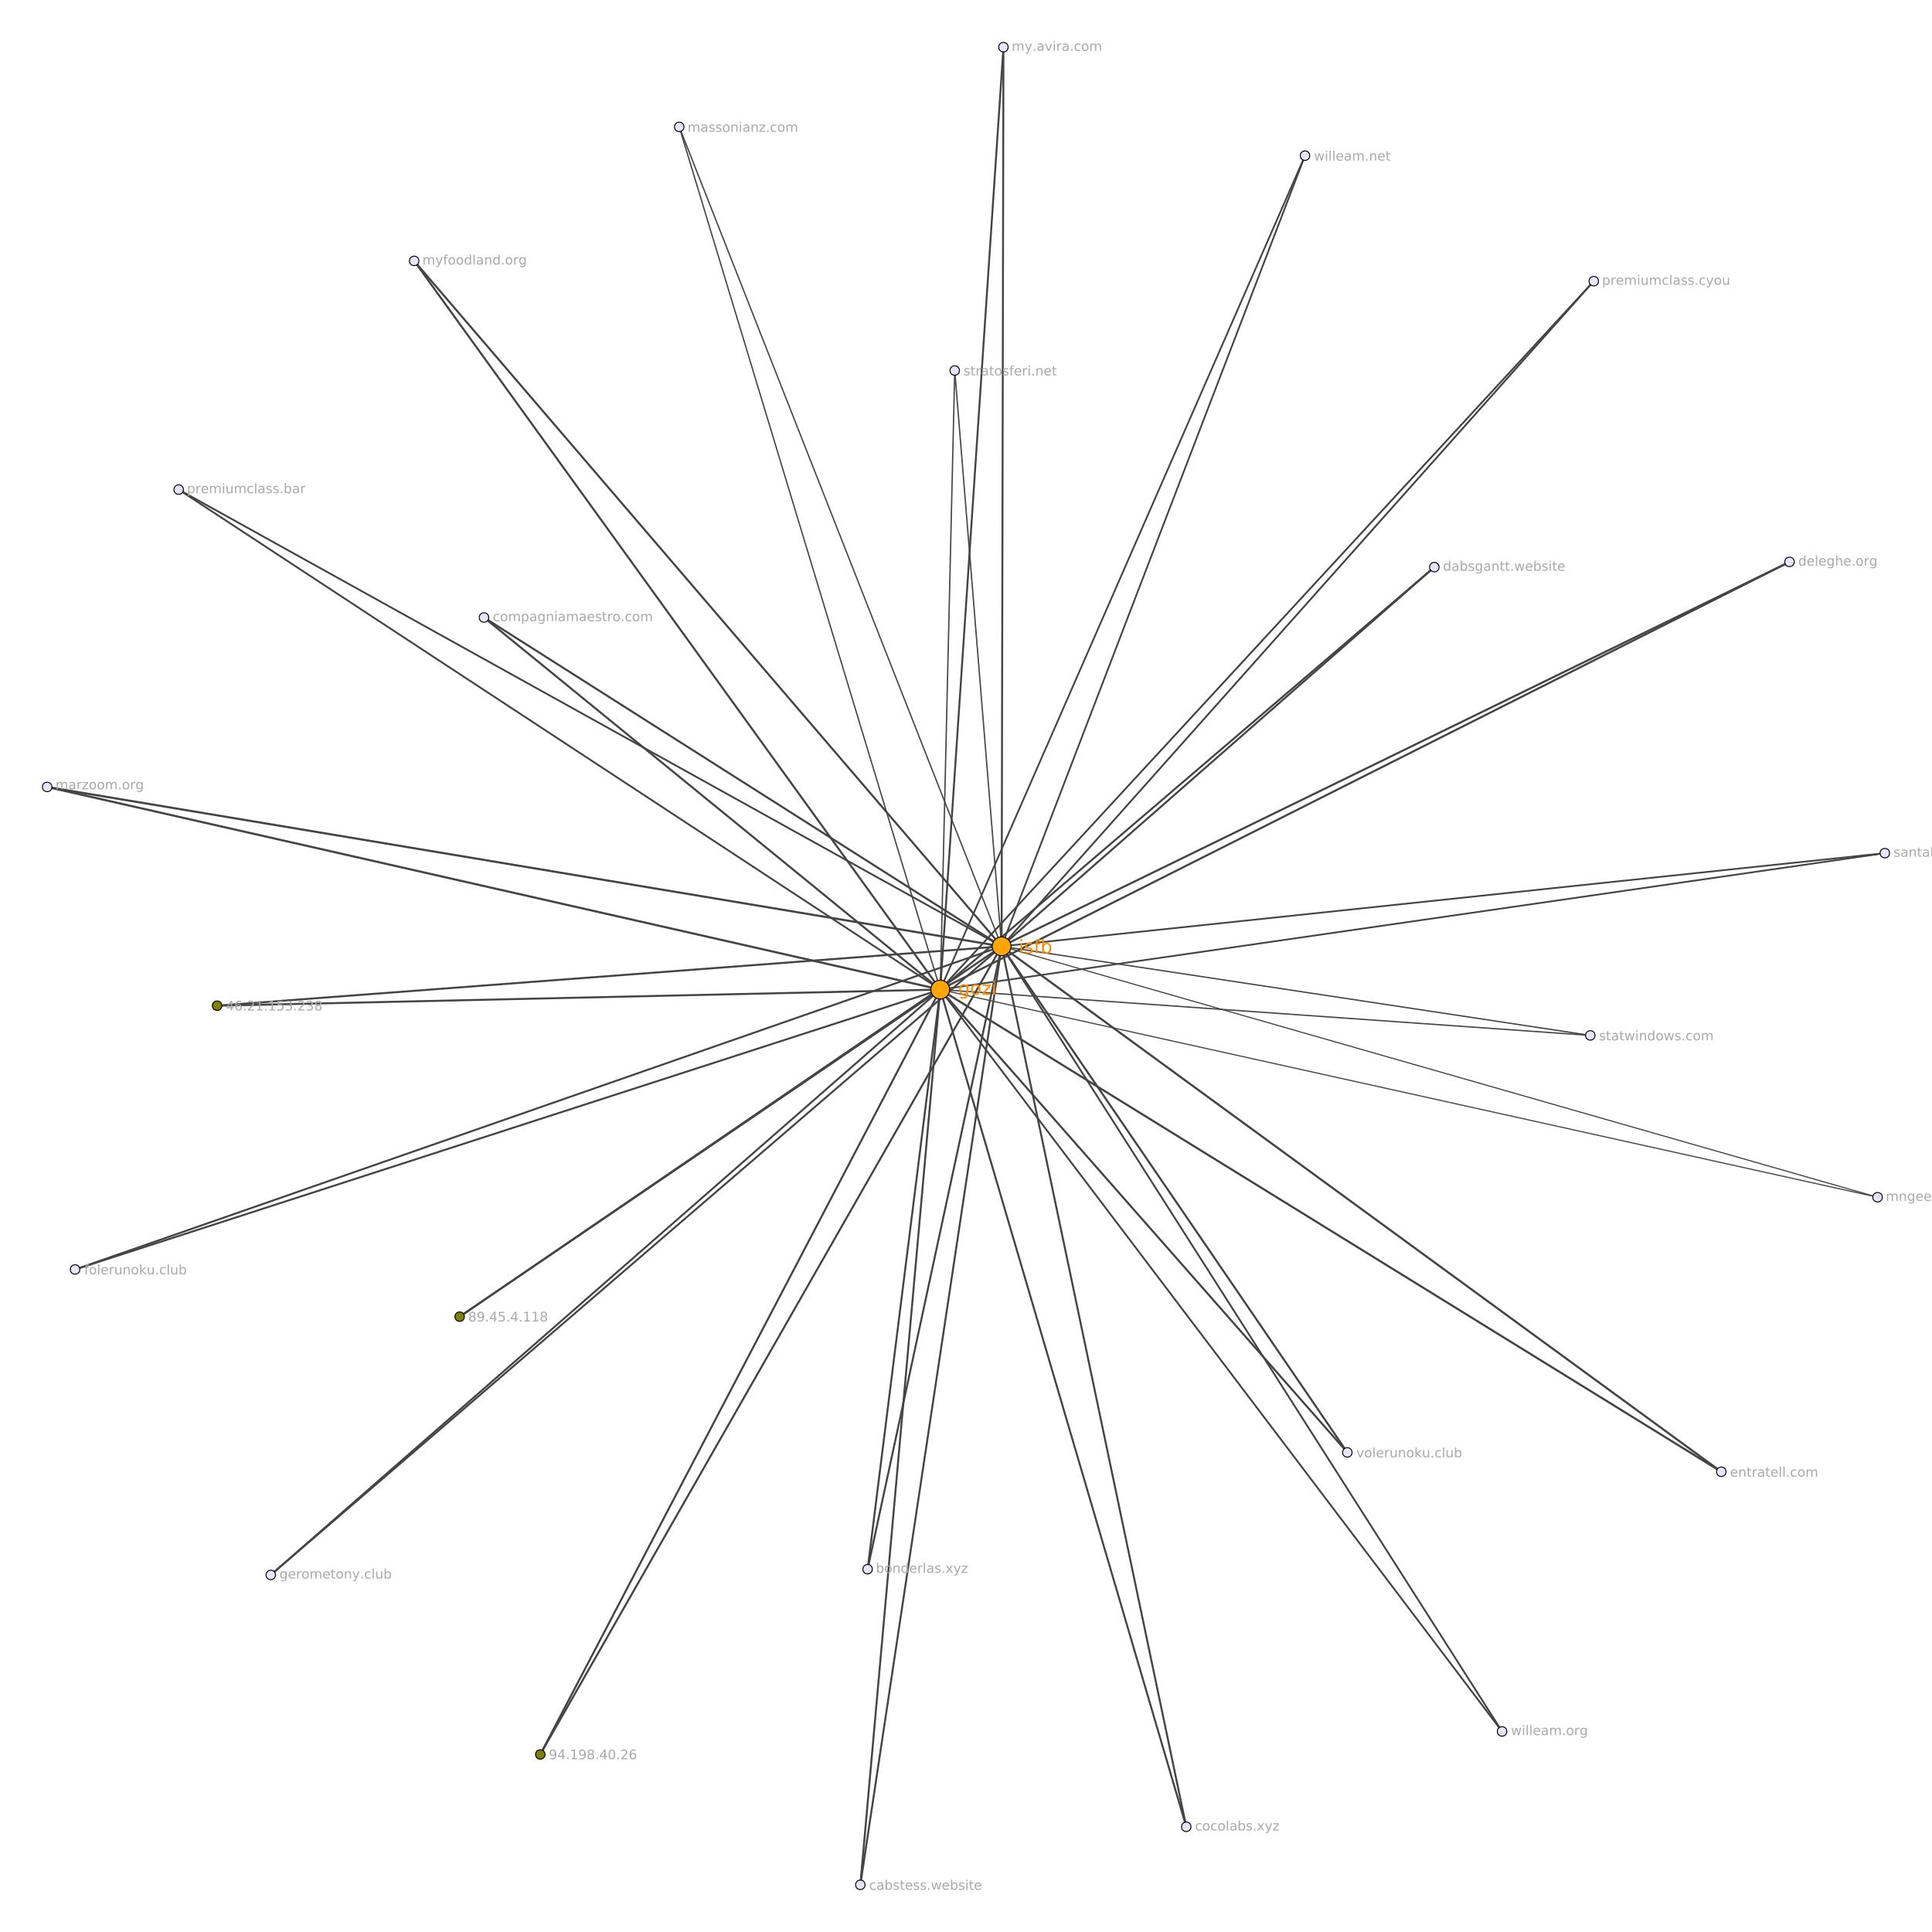 <?xml version="1.0" encoding="UTF-8"?>
<svg xmlns="http://www.w3.org/2000/svg" xmlns:xlink="http://www.w3.org/1999/xlink" width="2048pt" height="2048pt" viewBox="0 0 2048 2048" version="1.1">
<defs>
<g>
<symbol overflow="visible" id="glyph0-0">
<path style="stroke:none;" d="M 1 3.531 L 1 -14.109 L 11 -14.109 L 11 3.531 Z M 2.125 2.422 L 9.891 2.422 L 9.891 -12.984 L 2.125 -12.984 Z M 2.125 2.422 "/>
</symbol>
<symbol overflow="visible" id="glyph0-1">
<path style="stroke:none;" d="M 9.078 -5.594 C 9.078 -6.895 8.805 -7.906 8.266 -8.625 C 7.734 -9.344 6.984 -9.703 6.016 -9.703 C 5.055 -9.703 4.305 -9.344 3.766 -8.625 C 3.223 -7.906 2.953 -6.895 2.953 -5.594 C 2.953 -4.301 3.223 -3.297 3.766 -2.578 C 4.305 -1.859 5.055 -1.5 6.016 -1.5 C 6.984 -1.5 7.734 -1.859 8.266 -2.578 C 8.805 -3.297 9.078 -4.301 9.078 -5.594 Z M 10.875 -1.359 C 10.875 0.504 10.461 1.891 9.641 2.797 C 8.816 3.703 7.551 4.156 5.844 4.156 C 5.207 4.156 4.609 4.109 4.047 4.016 C 3.492 3.922 2.953 3.773 2.422 3.578 L 2.422 1.844 C 2.953 2.125 3.473 2.332 3.984 2.469 C 4.492 2.602 5.02 2.672 5.562 2.672 C 6.738 2.672 7.617 2.363 8.203 1.75 C 8.785 1.133 9.078 0.207 9.078 -1.031 L 9.078 -1.922 C 8.711 -1.273 8.238 -0.789 7.656 -0.469 C 7.07 -0.156 6.379 0 5.578 0 C 4.234 0 3.148 -0.508 2.328 -1.531 C 1.516 -2.551 1.109 -3.906 1.109 -5.594 C 1.109 -7.289 1.516 -8.648 2.328 -9.672 C 3.148 -10.691 4.234 -11.203 5.578 -11.203 C 6.379 -11.203 7.07 -11.039 7.656 -10.719 C 8.238 -10.406 8.711 -9.926 9.078 -9.281 L 9.078 -10.938 L 10.875 -10.938 Z M 10.875 -1.359 "/>
</symbol>
<symbol overflow="visible" id="glyph0-2">
<path style="stroke:none;" d="M 6.125 -9.672 C 5.156 -9.672 4.391 -9.297 3.828 -8.547 C 3.273 -7.797 3 -6.766 3 -5.453 C 3 -4.148 3.273 -3.117 3.828 -2.359 C 4.391 -1.609 5.156 -1.234 6.125 -1.234 C 7.082 -1.234 7.836 -1.609 8.391 -2.359 C 8.953 -3.117 9.234 -4.148 9.234 -5.453 C 9.234 -6.754 8.953 -7.781 8.391 -8.531 C 7.836 -9.289 7.082 -9.672 6.125 -9.672 Z M 6.125 -11.203 C 7.688 -11.203 8.91 -10.691 9.797 -9.672 C 10.691 -8.66 11.141 -7.254 11.141 -5.453 C 11.141 -3.672 10.691 -2.27 9.797 -1.25 C 8.91 -0.227 7.688 0.281 6.125 0.281 C 4.551 0.281 3.32 -0.227 2.438 -1.25 C 1.551 -2.27 1.109 -3.672 1.109 -5.453 C 1.109 -7.254 1.551 -8.66 2.438 -9.672 C 3.32 -10.691 4.551 -11.203 6.125 -11.203 Z M 6.125 -11.203 "/>
</symbol>
<symbol overflow="visible" id="glyph0-3">
<path style="stroke:none;" d="M 1.109 -10.938 L 9.641 -10.938 L 9.641 -9.297 L 2.875 -1.438 L 9.641 -1.438 L 9.641 0 L 0.859 0 L 0.859 -1.641 L 7.625 -9.5 L 1.109 -9.5 Z M 1.109 -10.938 "/>
</symbol>
<symbol overflow="visible" id="glyph0-4">
<path style="stroke:none;" d="M 1.891 -10.938 L 3.688 -10.938 L 3.688 0 L 1.891 0 Z M 1.891 -15.203 L 3.688 -15.203 L 3.688 -12.922 L 1.891 -12.922 Z M 1.891 -15.203 "/>
</symbol>
<symbol overflow="visible" id="glyph0-5">
<path style="stroke:none;" d="M 8.859 -10.609 L 8.859 -8.922 C 8.348 -9.18 7.816 -9.375 7.266 -9.5 C 6.723 -9.633 6.16 -9.703 5.578 -9.703 C 4.68 -9.703 4.008 -9.562 3.562 -9.281 C 3.125 -9.008 2.906 -8.602 2.906 -8.062 C 2.906 -7.645 3.062 -7.316 3.375 -7.078 C 3.695 -6.836 4.336 -6.609 5.297 -6.391 L 5.922 -6.266 C 7.191 -5.984 8.094 -5.594 8.625 -5.094 C 9.164 -4.602 9.438 -3.91 9.438 -3.016 C 9.438 -2.004 9.035 -1.203 8.234 -0.609 C 7.43 -0.016 6.328 0.281 4.922 0.281 C 4.336 0.281 3.727 0.223 3.094 0.109 C 2.457 -0.004 1.785 -0.176 1.078 -0.406 L 1.078 -2.25 C 1.742 -1.906 2.398 -1.645 3.047 -1.469 C 3.691 -1.301 4.332 -1.219 4.969 -1.219 C 5.812 -1.219 6.457 -1.363 6.906 -1.656 C 7.363 -1.945 7.594 -2.352 7.594 -2.875 C 7.594 -3.363 7.426 -3.738 7.094 -4 C 6.77 -4.258 6.051 -4.508 4.938 -4.75 L 4.312 -4.906 C 3.195 -5.133 2.391 -5.488 1.891 -5.969 C 1.398 -6.457 1.156 -7.129 1.156 -7.984 C 1.156 -9.004 1.52 -9.797 2.25 -10.359 C 2.977 -10.922 4.016 -11.203 5.359 -11.203 C 6.023 -11.203 6.648 -11.148 7.234 -11.047 C 7.816 -10.953 8.359 -10.805 8.859 -10.609 Z M 8.859 -10.609 "/>
</symbol>
<symbol overflow="visible" id="glyph0-6">
<path style="stroke:none;" d="M 7.422 -15.203 L 7.422 -13.703 L 5.703 -13.703 C 5.055 -13.703 4.609 -13.57 4.359 -13.312 C 4.109 -13.051 3.984 -12.582 3.984 -11.906 L 3.984 -10.938 L 6.938 -10.938 L 6.938 -9.547 L 3.984 -9.547 L 3.984 0 L 2.172 0 L 2.172 -9.547 L 0.453 -9.547 L 0.453 -10.938 L 2.172 -10.938 L 2.172 -11.703 C 2.172 -12.922 2.453 -13.805 3.016 -14.359 C 3.586 -14.922 4.488 -15.203 5.719 -15.203 Z M 7.422 -15.203 "/>
</symbol>
<symbol overflow="visible" id="glyph0-7">
<path style="stroke:none;" d="M 9.734 -5.453 C 9.734 -6.773 9.461 -7.812 8.922 -8.562 C 8.379 -9.32 7.633 -9.703 6.688 -9.703 C 5.727 -9.703 4.977 -9.32 4.438 -8.562 C 3.895 -7.812 3.625 -6.773 3.625 -5.453 C 3.625 -4.141 3.895 -3.102 4.438 -2.344 C 4.977 -1.594 5.727 -1.219 6.688 -1.219 C 7.633 -1.219 8.379 -1.594 8.922 -2.344 C 9.461 -3.102 9.734 -4.141 9.734 -5.453 Z M 3.625 -9.281 C 4 -9.926 4.473 -10.406 5.047 -10.719 C 5.629 -11.039 6.32 -11.203 7.125 -11.203 C 8.445 -11.203 9.523 -10.672 10.359 -9.609 C 11.191 -8.555 11.609 -7.172 11.609 -5.453 C 11.609 -3.734 11.191 -2.348 10.359 -1.297 C 9.523 -0.242 8.445 0.281 7.125 0.281 C 6.32 0.281 5.629 0.125 5.047 -0.188 C 4.473 -0.508 4 -0.992 3.625 -1.641 L 3.625 0 L 1.812 0 L 1.812 -15.203 L 3.625 -15.203 Z M 3.625 -9.281 "/>
</symbol>
<symbol overflow="visible" id="glyph1-0">
<path style="stroke:none;" d="M 0.703 2.469 L 0.703 -9.875 L 7.703 -9.875 L 7.703 2.469 Z M 1.484 1.703 L 6.922 1.703 L 6.922 -9.078 L 1.484 -9.078 Z M 1.484 1.703 "/>
</symbol>
<symbol overflow="visible" id="glyph1-1">
<path style="stroke:none;" d="M 5.297 -9 L 1.812 -3.562 L 5.297 -3.562 Z M 4.922 -10.203 L 6.672 -10.203 L 6.672 -3.562 L 8.125 -3.562 L 8.125 -2.406 L 6.672 -2.406 L 6.672 0 L 5.297 0 L 5.297 -2.406 L 0.688 -2.406 L 0.688 -3.734 Z M 4.922 -10.203 "/>
</symbol>
<symbol overflow="visible" id="glyph1-2">
<path style="stroke:none;" d="M 4.625 -5.656 C 4 -5.656 3.504 -5.441 3.141 -5.016 C 2.785 -4.586 2.609 -4.008 2.609 -3.281 C 2.609 -2.539 2.785 -1.957 3.141 -1.531 C 3.504 -1.102 4 -0.891 4.625 -0.891 C 5.238 -0.891 5.727 -1.102 6.094 -1.531 C 6.457 -1.957 6.641 -2.539 6.641 -3.281 C 6.641 -4.008 6.457 -4.586 6.094 -5.016 C 5.727 -5.441 5.238 -5.656 4.625 -5.656 Z M 7.359 -9.984 L 7.359 -8.719 C 7.016 -8.883 6.664 -9.008 6.312 -9.094 C 5.957 -9.188 5.609 -9.234 5.266 -9.234 C 4.348 -9.234 3.648 -8.926 3.172 -8.312 C 2.691 -7.695 2.422 -6.766 2.359 -5.516 C 2.617 -5.91 2.953 -6.211 3.359 -6.422 C 3.766 -6.641 4.211 -6.75 4.703 -6.75 C 5.723 -6.75 6.531 -6.438 7.125 -5.812 C 7.727 -5.188 8.031 -4.344 8.031 -3.281 C 8.031 -2.227 7.719 -1.383 7.094 -0.75 C 6.477 -0.113 5.656 0.203 4.625 0.203 C 3.438 0.203 2.531 -0.25 1.906 -1.156 C 1.289 -2.062 0.984 -3.375 0.984 -5.094 C 0.984 -6.707 1.363 -7.992 2.125 -8.953 C 2.895 -9.91 3.922 -10.391 5.203 -10.391 C 5.555 -10.391 5.906 -10.352 6.25 -10.281 C 6.602 -10.219 6.973 -10.117 7.359 -9.984 Z M 7.359 -9.984 "/>
</symbol>
<symbol overflow="visible" id="glyph1-3">
<path style="stroke:none;" d="M 1.5 -1.734 L 2.938 -1.734 L 2.938 0 L 1.5 0 Z M 1.5 -1.734 "/>
</symbol>
<symbol overflow="visible" id="glyph1-4">
<path style="stroke:none;" d="M 2.688 -1.156 L 7.5 -1.156 L 7.5 0 L 1.031 0 L 1.031 -1.156 C 1.551 -1.695 2.266 -2.426 3.172 -3.344 C 4.078 -4.258 4.645 -4.848 4.875 -5.109 C 5.312 -5.609 5.617 -6.031 5.797 -6.375 C 5.973 -6.719 6.062 -7.055 6.062 -7.391 C 6.062 -7.93 5.867 -8.375 5.484 -8.719 C 5.109 -9.062 4.613 -9.234 4 -9.234 C 3.57 -9.234 3.117 -9.156 2.641 -9 C 2.16 -8.852 1.645 -8.625 1.094 -8.312 L 1.094 -9.719 C 1.645 -9.938 2.16 -10.102 2.641 -10.219 C 3.129 -10.332 3.578 -10.391 3.984 -10.391 C 5.035 -10.391 5.875 -10.125 6.5 -9.594 C 7.133 -9.07 7.453 -8.367 7.453 -7.484 C 7.453 -7.055 7.375 -6.656 7.219 -6.281 C 7.062 -5.906 6.773 -5.461 6.359 -4.953 C 6.242 -4.828 5.879 -4.445 5.266 -3.812 C 4.66 -3.176 3.801 -2.289 2.688 -1.156 Z M 2.688 -1.156 "/>
</symbol>
<symbol overflow="visible" id="glyph1-5">
<path style="stroke:none;" d="M 1.734 -1.156 L 4 -1.156 L 4 -8.953 L 1.531 -8.453 L 1.531 -9.719 L 3.984 -10.203 L 5.359 -10.203 L 5.359 -1.156 L 7.609 -1.156 L 7.609 0 L 1.734 0 Z M 1.734 -1.156 "/>
</symbol>
<symbol overflow="visible" id="glyph1-6">
<path style="stroke:none;" d="M 1.516 -10.203 L 6.938 -10.203 L 6.938 -9.047 L 2.781 -9.047 L 2.781 -6.547 C 2.977 -6.609 3.176 -6.656 3.375 -6.688 C 3.57 -6.727 3.773 -6.75 3.984 -6.75 C 5.117 -6.75 6.02 -6.438 6.688 -5.812 C 7.352 -5.188 7.688 -4.344 7.688 -3.281 C 7.688 -2.176 7.344 -1.316 6.656 -0.703 C 5.977 -0.098 5.016 0.203 3.766 0.203 C 3.336 0.203 2.898 0.164 2.453 0.094 C 2.016 0.02 1.555 -0.086 1.078 -0.234 L 1.078 -1.625 C 1.492 -1.406 1.922 -1.238 2.359 -1.125 C 2.797 -1.02 3.254 -0.969 3.734 -0.969 C 4.523 -0.969 5.148 -1.172 5.609 -1.578 C 6.066 -1.992 6.297 -2.562 6.297 -3.281 C 6.297 -3.988 6.066 -4.547 5.609 -4.953 C 5.148 -5.367 4.523 -5.578 3.734 -5.578 C 3.367 -5.578 3 -5.535 2.625 -5.453 C 2.258 -5.379 1.891 -5.254 1.516 -5.078 Z M 1.516 -10.203 "/>
</symbol>
<symbol overflow="visible" id="glyph1-7">
<path style="stroke:none;" d="M 5.688 -5.5 C 6.344 -5.363 6.852 -5.07 7.219 -4.625 C 7.594 -4.176 7.781 -3.625 7.781 -2.969 C 7.781 -1.957 7.43 -1.176 6.734 -0.625 C 6.047 -0.07 5.066 0.203 3.797 0.203 C 3.367 0.203 2.926 0.156 2.469 0.062 C 2.02 -0.02 1.551 -0.145 1.062 -0.312 L 1.062 -1.641 C 1.445 -1.422 1.867 -1.254 2.328 -1.141 C 2.785 -1.023 3.258 -0.969 3.75 -0.969 C 4.613 -0.969 5.27 -1.133 5.719 -1.469 C 6.176 -1.812 6.406 -2.312 6.406 -2.969 C 6.406 -3.57 6.191 -4.039 5.766 -4.375 C 5.348 -4.719 4.766 -4.891 4.016 -4.891 L 2.828 -4.891 L 2.828 -6.016 L 4.078 -6.016 C 4.754 -6.016 5.27 -6.148 5.625 -6.422 C 5.988 -6.703 6.172 -7.098 6.172 -7.609 C 6.172 -8.129 5.984 -8.531 5.609 -8.812 C 5.242 -9.094 4.711 -9.234 4.016 -9.234 C 3.641 -9.234 3.234 -9.191 2.797 -9.109 C 2.367 -9.023 1.895 -8.895 1.375 -8.719 L 1.375 -9.953 C 1.895 -10.098 2.383 -10.207 2.844 -10.281 C 3.301 -10.352 3.734 -10.391 4.141 -10.391 C 5.191 -10.391 6.02 -10.148 6.625 -9.672 C 7.238 -9.203 7.547 -8.562 7.547 -7.75 C 7.547 -7.176 7.383 -6.695 7.062 -6.312 C 6.738 -5.926 6.281 -5.656 5.688 -5.5 Z M 5.688 -5.5 "/>
</symbol>
<symbol overflow="visible" id="glyph1-8">
<path style="stroke:none;" d="M 4.453 -4.844 C 3.797 -4.844 3.281 -4.664 2.906 -4.312 C 2.531 -3.969 2.344 -3.488 2.344 -2.875 C 2.344 -2.258 2.531 -1.773 2.906 -1.422 C 3.281 -1.066 3.797 -0.891 4.453 -0.891 C 5.109 -0.891 5.625 -1.066 6 -1.422 C 6.375 -1.773 6.562 -2.258 6.562 -2.875 C 6.562 -3.488 6.375 -3.969 6 -4.312 C 5.625 -4.664 5.109 -4.844 4.453 -4.844 Z M 3.062 -5.438 C 2.477 -5.582 2.02 -5.859 1.688 -6.266 C 1.352 -6.672 1.188 -7.164 1.188 -7.75 C 1.188 -8.562 1.477 -9.203 2.062 -9.672 C 2.645 -10.148 3.441 -10.391 4.453 -10.391 C 5.461 -10.391 6.258 -10.148 6.844 -9.672 C 7.426 -9.203 7.719 -8.562 7.719 -7.75 C 7.719 -7.164 7.551 -6.672 7.219 -6.266 C 6.883 -5.859 6.426 -5.582 5.844 -5.438 C 6.508 -5.281 7.023 -4.973 7.391 -4.516 C 7.766 -4.066 7.953 -3.52 7.953 -2.875 C 7.953 -1.883 7.648 -1.125 7.047 -0.594 C 6.441 -0.062 5.578 0.203 4.453 0.203 C 3.328 0.203 2.461 -0.062 1.859 -0.594 C 1.254 -1.125 0.953 -1.883 0.953 -2.875 C 0.953 -3.52 1.141 -4.066 1.516 -4.516 C 1.891 -4.973 2.406 -5.281 3.062 -5.438 Z M 2.562 -7.609 C 2.562 -7.086 2.727 -6.676 3.062 -6.375 C 3.395 -6.082 3.859 -5.938 4.453 -5.938 C 5.047 -5.938 5.508 -6.082 5.844 -6.375 C 6.176 -6.676 6.344 -7.086 6.344 -7.609 C 6.344 -8.141 6.176 -8.551 5.844 -8.844 C 5.508 -9.145 5.047 -9.297 4.453 -9.297 C 3.859 -9.297 3.395 -9.145 3.062 -8.844 C 2.727 -8.551 2.562 -8.141 2.562 -7.609 Z M 2.562 -7.609 "/>
</symbol>
<symbol overflow="visible" id="glyph1-9">
<path style="stroke:none;" d="M 1.531 -0.219 L 1.531 -1.469 C 1.883 -1.301 2.238 -1.176 2.594 -1.094 C 2.945 -1.008 3.297 -0.969 3.641 -0.969 C 4.547 -0.969 5.238 -1.27 5.719 -1.875 C 6.207 -2.488 6.484 -3.422 6.547 -4.672 C 6.285 -4.285 5.953 -3.984 5.547 -3.766 C 5.141 -3.555 4.691 -3.453 4.203 -3.453 C 3.18 -3.453 2.367 -3.758 1.766 -4.375 C 1.172 -5 0.875 -5.848 0.875 -6.922 C 0.875 -7.961 1.18 -8.801 1.797 -9.438 C 2.422 -10.07 3.25 -10.391 4.281 -10.391 C 5.469 -10.391 6.367 -9.938 6.984 -9.031 C 7.609 -8.125 7.922 -6.812 7.922 -5.094 C 7.922 -3.488 7.539 -2.203 6.781 -1.234 C 6.02 -0.273 4.992 0.203 3.703 0.203 C 3.348 0.203 2.992 0.164 2.641 0.094 C 2.285 0.031 1.914 -0.07 1.531 -0.219 Z M 4.281 -4.547 C 4.906 -4.547 5.395 -4.754 5.75 -5.172 C 6.113 -5.598 6.297 -6.18 6.297 -6.922 C 6.297 -7.648 6.113 -8.227 5.75 -8.656 C 5.395 -9.082 4.906 -9.297 4.281 -9.297 C 3.664 -9.297 3.176 -9.082 2.812 -8.656 C 2.445 -8.227 2.266 -7.648 2.266 -6.922 C 2.266 -6.18 2.445 -5.598 2.812 -5.172 C 3.176 -4.754 3.664 -4.547 4.281 -4.547 Z M 4.281 -4.547 "/>
</symbol>
<symbol overflow="visible" id="glyph1-10">
<path style="stroke:none;" d="M 4.453 -9.297 C 3.742 -9.297 3.207 -8.945 2.844 -8.25 C 2.488 -7.551 2.312 -6.5 2.312 -5.094 C 2.312 -3.695 2.488 -2.645 2.844 -1.938 C 3.207 -1.238 3.742 -0.891 4.453 -0.891 C 5.172 -0.891 5.707 -1.238 6.062 -1.938 C 6.414 -2.645 6.594 -3.695 6.594 -5.094 C 6.594 -6.5 6.414 -7.551 6.062 -8.25 C 5.707 -8.945 5.172 -9.297 4.453 -9.297 Z M 4.453 -10.391 C 5.598 -10.391 6.473 -9.938 7.078 -9.031 C 7.68 -8.125 7.984 -6.812 7.984 -5.094 C 7.984 -3.375 7.68 -2.062 7.078 -1.156 C 6.473 -0.25 5.598 0.203 4.453 0.203 C 3.305 0.203 2.43 -0.25 1.828 -1.156 C 1.223 -2.062 0.922 -3.375 0.922 -5.094 C 0.922 -6.812 1.223 -8.125 1.828 -9.031 C 2.43 -9.938 3.305 -10.391 4.453 -10.391 Z M 4.453 -10.391 "/>
</symbol>
<symbol overflow="visible" id="glyph1-11">
<path style="stroke:none;" d="M 7.281 -6.188 C 7.594 -6.75 7.969 -7.164 8.406 -7.438 C 8.844 -7.707 9.359 -7.844 9.953 -7.844 C 10.754 -7.844 11.367 -7.562 11.797 -7 C 12.234 -6.445 12.453 -5.656 12.453 -4.625 L 12.453 0 L 11.188 0 L 11.188 -4.578 C 11.188 -5.316 11.055 -5.863 10.797 -6.219 C 10.535 -6.57 10.141 -6.75 9.609 -6.75 C 8.953 -6.75 8.438 -6.531 8.062 -6.094 C 7.688 -5.664 7.5 -5.078 7.5 -4.328 L 7.5 0 L 6.234 0 L 6.234 -4.578 C 6.234 -5.316 6.102 -5.863 5.844 -6.219 C 5.582 -6.57 5.18 -6.75 4.641 -6.75 C 3.992 -6.75 3.477 -6.531 3.094 -6.094 C 2.719 -5.656 2.531 -5.066 2.531 -4.328 L 2.531 0 L 1.266 0 L 1.266 -7.656 L 2.531 -7.656 L 2.531 -6.469 C 2.82 -6.938 3.164 -7.281 3.562 -7.5 C 3.969 -7.727 4.445 -7.844 5 -7.844 C 5.551 -7.844 6.02 -7.703 6.406 -7.422 C 6.801 -7.141 7.094 -6.727 7.281 -6.188 Z M 7.281 -6.188 "/>
</symbol>
<symbol overflow="visible" id="glyph1-12">
<path style="stroke:none;" d="M 4.5 0.719 C 4.145 1.625 3.797 2.211 3.453 2.484 C 3.117 2.766 2.672 2.906 2.109 2.906 L 1.109 2.906 L 1.109 1.859 L 1.844 1.859 C 2.188 1.859 2.453 1.773 2.641 1.609 C 2.836 1.453 3.051 1.066 3.281 0.453 L 3.516 -0.125 L 0.422 -7.656 L 1.75 -7.656 L 4.141 -1.672 L 6.531 -7.656 L 7.875 -7.656 Z M 4.5 0.719 "/>
</symbol>
<symbol overflow="visible" id="glyph1-13">
<path style="stroke:none;" d="M 5.203 -10.641 L 5.203 -9.594 L 4 -9.594 C 3.539 -9.594 3.223 -9.5 3.047 -9.312 C 2.879 -9.133 2.797 -8.805 2.797 -8.328 L 2.797 -7.656 L 4.859 -7.656 L 4.859 -6.672 L 2.797 -6.672 L 2.797 0 L 1.531 0 L 1.531 -6.672 L 0.328 -6.672 L 0.328 -7.656 L 1.531 -7.656 L 1.531 -8.188 C 1.531 -9.039 1.727 -9.66 2.125 -10.047 C 2.52 -10.441 3.145 -10.641 4 -10.641 Z M 5.203 -10.641 "/>
</symbol>
<symbol overflow="visible" id="glyph1-14">
<path style="stroke:none;" d="M 4.281 -6.781 C 3.613 -6.781 3.082 -6.516 2.688 -5.984 C 2.289 -5.461 2.094 -4.742 2.094 -3.828 C 2.094 -2.91 2.285 -2.188 2.672 -1.656 C 3.066 -1.133 3.602 -0.875 4.281 -0.875 C 4.957 -0.875 5.488 -1.133 5.875 -1.656 C 6.27 -2.188 6.469 -2.91 6.469 -3.828 C 6.469 -4.734 6.27 -5.453 5.875 -5.984 C 5.488 -6.516 4.957 -6.781 4.281 -6.781 Z M 4.281 -7.844 C 5.375 -7.844 6.234 -7.484 6.859 -6.766 C 7.484 -6.055 7.797 -5.078 7.797 -3.828 C 7.797 -2.566 7.484 -1.578 6.859 -0.859 C 6.234 -0.148 5.375 0.203 4.281 0.203 C 3.188 0.203 2.328 -0.148 1.703 -0.859 C 1.078 -1.578 0.766 -2.566 0.766 -3.828 C 0.766 -5.078 1.078 -6.055 1.703 -6.766 C 2.328 -7.484 3.188 -7.844 4.281 -7.844 Z M 4.281 -7.844 "/>
</symbol>
<symbol overflow="visible" id="glyph1-15">
<path style="stroke:none;" d="M 6.359 -6.5 L 6.359 -10.641 L 7.609 -10.641 L 7.609 0 L 6.359 0 L 6.359 -1.156 C 6.098 -0.695 5.766 -0.352 5.359 -0.125 C 4.953 0.094 4.469 0.203 3.906 0.203 C 2.977 0.203 2.223 -0.164 1.641 -0.906 C 1.055 -1.645 0.766 -2.617 0.766 -3.828 C 0.766 -5.023 1.055 -5.992 1.641 -6.734 C 2.223 -7.473 2.977 -7.844 3.906 -7.844 C 4.469 -7.844 4.953 -7.727 5.359 -7.5 C 5.766 -7.281 6.098 -6.945 6.359 -6.5 Z M 2.078 -3.828 C 2.078 -2.898 2.266 -2.172 2.641 -1.641 C 3.023 -1.117 3.551 -0.859 4.219 -0.859 C 4.875 -0.859 5.395 -1.117 5.781 -1.641 C 6.164 -2.172 6.359 -2.898 6.359 -3.828 C 6.359 -4.742 6.164 -5.461 5.781 -5.984 C 5.395 -6.516 4.875 -6.781 4.219 -6.781 C 3.551 -6.781 3.023 -6.516 2.641 -5.984 C 2.266 -5.461 2.078 -4.742 2.078 -3.828 Z M 2.078 -3.828 "/>
</symbol>
<symbol overflow="visible" id="glyph1-16">
<path style="stroke:none;" d="M 1.312 -10.641 L 2.578 -10.641 L 2.578 0 L 1.312 0 Z M 1.312 -10.641 "/>
</symbol>
<symbol overflow="visible" id="glyph1-17">
<path style="stroke:none;" d="M 4.797 -3.844 C 3.785 -3.844 3.082 -3.727 2.688 -3.5 C 2.289 -3.27 2.094 -2.875 2.094 -2.312 C 2.094 -1.863 2.238 -1.508 2.531 -1.25 C 2.832 -0.988 3.234 -0.859 3.734 -0.859 C 4.43 -0.859 4.988 -1.102 5.406 -1.594 C 5.832 -2.094 6.047 -2.75 6.047 -3.562 L 6.047 -3.844 Z M 7.312 -4.375 L 7.312 0 L 6.047 0 L 6.047 -1.156 C 5.766 -0.695 5.406 -0.352 4.969 -0.125 C 4.539 0.094 4.02 0.203 3.406 0.203 C 2.625 0.203 2 -0.016 1.531 -0.453 C 1.07 -0.898 0.844 -1.492 0.844 -2.234 C 0.844 -3.086 1.129 -3.734 1.703 -4.172 C 2.285 -4.609 3.145 -4.828 4.281 -4.828 L 6.047 -4.828 L 6.047 -4.953 C 6.047 -5.535 5.852 -5.984 5.469 -6.297 C 5.094 -6.617 4.562 -6.781 3.875 -6.781 C 3.438 -6.781 3.008 -6.723 2.594 -6.609 C 2.176 -6.504 1.781 -6.348 1.406 -6.141 L 1.406 -7.312 C 1.863 -7.488 2.305 -7.617 2.734 -7.703 C 3.172 -7.797 3.594 -7.844 4 -7.844 C 5.113 -7.844 5.941 -7.555 6.484 -6.984 C 7.035 -6.41 7.312 -5.539 7.312 -4.375 Z M 7.312 -4.375 "/>
</symbol>
<symbol overflow="visible" id="glyph1-18">
<path style="stroke:none;" d="M 7.688 -4.625 L 7.688 0 L 6.422 0 L 6.422 -4.578 C 6.422 -5.305 6.281 -5.848 6 -6.203 C 5.719 -6.566 5.297 -6.75 4.734 -6.75 C 4.055 -6.75 3.52 -6.531 3.125 -6.094 C 2.727 -5.664 2.531 -5.078 2.531 -4.328 L 2.531 0 L 1.266 0 L 1.266 -7.656 L 2.531 -7.656 L 2.531 -6.469 C 2.832 -6.926 3.188 -7.27 3.594 -7.5 C 4.008 -7.727 4.484 -7.844 5.016 -7.844 C 5.891 -7.844 6.551 -7.566 7 -7.016 C 7.457 -6.473 7.688 -5.676 7.688 -4.625 Z M 7.688 -4.625 "/>
</symbol>
<symbol overflow="visible" id="glyph1-19">
<path style="stroke:none;" d="M 5.75 -6.484 C 5.613 -6.566 5.461 -6.625 5.297 -6.656 C 5.129 -6.695 4.945 -6.719 4.75 -6.719 C 4.031 -6.719 3.477 -6.484 3.094 -6.016 C 2.719 -5.555 2.531 -4.895 2.531 -4.031 L 2.531 0 L 1.266 0 L 1.266 -7.656 L 2.531 -7.656 L 2.531 -6.469 C 2.801 -6.938 3.145 -7.281 3.562 -7.5 C 3.988 -7.727 4.504 -7.844 5.109 -7.844 C 5.203 -7.844 5.301 -7.836 5.406 -7.828 C 5.508 -7.816 5.625 -7.797 5.75 -7.766 Z M 5.75 -6.484 "/>
</symbol>
<symbol overflow="visible" id="glyph1-20">
<path style="stroke:none;" d="M 6.359 -3.922 C 6.359 -4.828 6.172 -5.531 5.797 -6.031 C 5.422 -6.531 4.895 -6.781 4.219 -6.781 C 3.539 -6.781 3.016 -6.531 2.641 -6.031 C 2.266 -5.531 2.078 -4.828 2.078 -3.922 C 2.078 -3.016 2.266 -2.305 2.641 -1.797 C 3.016 -1.297 3.539 -1.047 4.219 -1.047 C 4.895 -1.047 5.422 -1.297 5.797 -1.797 C 6.172 -2.305 6.359 -3.016 6.359 -3.922 Z M 7.609 -0.953 C 7.609 0.348 7.316 1.316 6.734 1.953 C 6.16 2.586 5.281 2.906 4.094 2.906 C 3.645 2.906 3.223 2.875 2.828 2.812 C 2.441 2.75 2.066 2.648 1.703 2.516 L 1.703 1.281 C 2.066 1.488 2.426 1.641 2.781 1.734 C 3.145 1.828 3.516 1.875 3.891 1.875 C 4.711 1.875 5.328 1.656 5.734 1.219 C 6.148 0.789 6.359 0.145 6.359 -0.719 L 6.359 -1.344 C 6.098 -0.895 5.766 -0.555 5.359 -0.328 C 4.953 -0.109 4.469 0 3.906 0 C 2.969 0 2.207 -0.352 1.625 -1.062 C 1.051 -1.781 0.766 -2.734 0.766 -3.922 C 0.766 -5.098 1.051 -6.047 1.625 -6.766 C 2.207 -7.484 2.969 -7.844 3.906 -7.844 C 4.469 -7.844 4.953 -7.727 5.359 -7.5 C 5.766 -7.281 6.098 -6.945 6.359 -6.5 L 6.359 -7.656 L 7.609 -7.656 Z M 7.609 -0.953 "/>
</symbol>
<symbol overflow="visible" id="glyph1-21">
<path style="stroke:none;" d="M 7.875 -4.141 L 7.875 -3.531 L 2.078 -3.531 C 2.141 -2.664 2.398 -2.004 2.859 -1.547 C 3.328 -1.098 3.977 -0.875 4.812 -0.875 C 5.301 -0.875 5.77 -0.93 6.219 -1.047 C 6.676 -1.16 7.129 -1.336 7.578 -1.578 L 7.578 -0.391 C 7.117 -0.203 6.648 -0.055 6.172 0.047 C 5.703 0.148 5.227 0.203 4.75 0.203 C 3.52 0.203 2.547 -0.148 1.828 -0.859 C 1.117 -1.578 0.766 -2.539 0.766 -3.75 C 0.766 -5.008 1.102 -6.004 1.781 -6.734 C 2.457 -7.473 3.375 -7.844 4.531 -7.844 C 5.562 -7.844 6.375 -7.508 6.969 -6.844 C 7.57 -6.188 7.875 -5.285 7.875 -4.141 Z M 6.609 -4.516 C 6.598 -5.203 6.406 -5.75 6.031 -6.156 C 5.656 -6.57 5.16 -6.781 4.547 -6.781 C 3.836 -6.781 3.27 -6.578 2.844 -6.172 C 2.426 -5.773 2.188 -5.219 2.125 -4.5 Z M 6.609 -4.516 "/>
</symbol>
<symbol overflow="visible" id="glyph1-22">
<path style="stroke:none;" d="M 7.688 -4.625 L 7.688 0 L 6.422 0 L 6.422 -4.578 C 6.422 -5.305 6.281 -5.848 6 -6.203 C 5.719 -6.566 5.297 -6.75 4.734 -6.75 C 4.055 -6.75 3.52 -6.531 3.125 -6.094 C 2.727 -5.664 2.531 -5.078 2.531 -4.328 L 2.531 0 L 1.266 0 L 1.266 -10.641 L 2.531 -10.641 L 2.531 -6.469 C 2.832 -6.926 3.188 -7.27 3.594 -7.5 C 4.008 -7.727 4.484 -7.844 5.016 -7.844 C 5.891 -7.844 6.551 -7.566 7 -7.016 C 7.457 -6.473 7.688 -5.676 7.688 -4.625 Z M 7.688 -4.625 "/>
</symbol>
<symbol overflow="visible" id="glyph1-23">
<path style="stroke:none;" d="M 6.828 -7.359 L 6.828 -6.188 C 6.473 -6.383 6.113 -6.531 5.75 -6.625 C 5.395 -6.727 5.035 -6.781 4.672 -6.781 C 3.859 -6.781 3.223 -6.52 2.766 -6 C 2.316 -5.477 2.094 -4.754 2.094 -3.828 C 2.094 -2.891 2.316 -2.16 2.766 -1.641 C 3.223 -1.129 3.859 -0.875 4.672 -0.875 C 5.035 -0.875 5.395 -0.922 5.75 -1.016 C 6.113 -1.109 6.473 -1.254 6.828 -1.453 L 6.828 -0.297 C 6.473 -0.129 6.109 -0.004 5.734 0.078 C 5.359 0.16 4.961 0.203 4.547 0.203 C 3.391 0.203 2.469 -0.156 1.781 -0.875 C 1.102 -1.602 0.766 -2.586 0.766 -3.828 C 0.766 -5.066 1.109 -6.047 1.797 -6.766 C 2.484 -7.484 3.426 -7.844 4.625 -7.844 C 5.008 -7.844 5.383 -7.801 5.75 -7.719 C 6.125 -7.645 6.484 -7.523 6.828 -7.359 Z M 6.828 -7.359 "/>
</symbol>
<symbol overflow="visible" id="glyph1-24">
<path style="stroke:none;" d="M 2.531 -1.156 L 2.531 2.906 L 1.266 2.906 L 1.266 -7.656 L 2.531 -7.656 L 2.531 -6.5 C 2.801 -6.945 3.133 -7.281 3.531 -7.5 C 3.938 -7.727 4.422 -7.844 4.984 -7.844 C 5.91 -7.844 6.664 -7.473 7.25 -6.734 C 7.832 -5.992 8.125 -5.023 8.125 -3.828 C 8.125 -2.617 7.832 -1.645 7.25 -0.906 C 6.664 -0.164 5.91 0.203 4.984 0.203 C 4.422 0.203 3.938 0.094 3.531 -0.125 C 3.133 -0.352 2.801 -0.695 2.531 -1.156 Z M 6.812 -3.828 C 6.812 -4.742 6.617 -5.461 6.234 -5.984 C 5.859 -6.516 5.336 -6.781 4.672 -6.781 C 4.004 -6.781 3.477 -6.516 3.094 -5.984 C 2.719 -5.461 2.531 -4.742 2.531 -3.828 C 2.531 -2.898 2.719 -2.172 3.094 -1.641 C 3.477 -1.117 4.004 -0.859 4.672 -0.859 C 5.336 -0.859 5.859 -1.117 6.234 -1.641 C 6.617 -2.172 6.812 -2.898 6.812 -3.828 Z M 6.812 -3.828 "/>
</symbol>
<symbol overflow="visible" id="glyph1-25">
<path style="stroke:none;" d="M 1.312 -7.656 L 2.578 -7.656 L 2.578 0 L 1.312 0 Z M 1.312 -10.641 L 2.578 -10.641 L 2.578 -9.047 L 1.312 -9.047 Z M 1.312 -10.641 "/>
</symbol>
<symbol overflow="visible" id="glyph1-26">
<path style="stroke:none;" d="M 6.203 -7.438 L 6.203 -6.234 C 5.848 -6.422 5.477 -6.555 5.094 -6.641 C 4.707 -6.734 4.312 -6.781 3.906 -6.781 C 3.281 -6.781 2.812 -6.688 2.5 -6.5 C 2.188 -6.312 2.031 -6.023 2.031 -5.641 C 2.031 -5.348 2.141 -5.117 2.359 -4.953 C 2.586 -4.785 3.039 -4.629 3.719 -4.484 L 4.141 -4.375 C 5.035 -4.188 5.672 -3.914 6.047 -3.562 C 6.422 -3.219 6.609 -2.734 6.609 -2.109 C 6.609 -1.398 6.328 -0.836 5.766 -0.422 C 5.203 -0.004 4.43 0.203 3.453 0.203 C 3.035 0.203 2.602 0.16 2.156 0.078 C 1.719 -0.004 1.254 -0.125 0.766 -0.281 L 0.766 -1.578 C 1.223 -1.336 1.676 -1.156 2.125 -1.031 C 2.582 -0.914 3.031 -0.859 3.469 -0.859 C 4.062 -0.859 4.516 -0.957 4.828 -1.156 C 5.148 -1.363 5.312 -1.648 5.312 -2.016 C 5.312 -2.359 5.195 -2.617 4.969 -2.797 C 4.738 -2.984 4.234 -3.16 3.453 -3.328 L 3.016 -3.438 C 2.242 -3.594 1.68 -3.844 1.328 -4.188 C 0.984 -4.531 0.812 -4.992 0.812 -5.578 C 0.812 -6.305 1.066 -6.863 1.578 -7.25 C 2.086 -7.645 2.812 -7.844 3.75 -7.844 C 4.219 -7.844 4.656 -7.805 5.062 -7.734 C 5.477 -7.672 5.859 -7.57 6.203 -7.438 Z M 6.203 -7.438 "/>
</symbol>
<symbol overflow="visible" id="glyph1-27">
<path style="stroke:none;" d="M 2.562 -9.828 L 2.562 -7.656 L 5.156 -7.656 L 5.156 -6.672 L 2.562 -6.672 L 2.562 -2.516 C 2.562 -1.898 2.645 -1.5 2.812 -1.312 C 2.988 -1.133 3.336 -1.047 3.859 -1.047 L 5.156 -1.047 L 5.156 0 L 3.859 0 C 2.891 0 2.219 -0.18 1.844 -0.547 C 1.477 -0.91 1.297 -1.566 1.297 -2.516 L 1.297 -6.672 L 0.375 -6.672 L 0.375 -7.656 L 1.297 -7.656 L 1.297 -9.828 Z M 2.562 -9.828 "/>
</symbol>
<symbol overflow="visible" id="glyph1-28">
<path style="stroke:none;" d="M 6.812 -3.828 C 6.812 -4.742 6.617 -5.461 6.234 -5.984 C 5.859 -6.516 5.336 -6.781 4.672 -6.781 C 4.004 -6.781 3.477 -6.516 3.094 -5.984 C 2.719 -5.461 2.531 -4.742 2.531 -3.828 C 2.531 -2.898 2.719 -2.172 3.094 -1.641 C 3.477 -1.117 4.004 -0.859 4.672 -0.859 C 5.336 -0.859 5.859 -1.117 6.234 -1.641 C 6.617 -2.172 6.812 -2.898 6.812 -3.828 Z M 2.531 -6.5 C 2.801 -6.945 3.133 -7.281 3.531 -7.5 C 3.938 -7.727 4.422 -7.844 4.984 -7.844 C 5.91 -7.844 6.664 -7.473 7.25 -6.734 C 7.832 -5.992 8.125 -5.023 8.125 -3.828 C 8.125 -2.617 7.832 -1.645 7.25 -0.906 C 6.664 -0.164 5.91 0.203 4.984 0.203 C 4.422 0.203 3.938 0.094 3.531 -0.125 C 3.133 -0.352 2.801 -0.695 2.531 -1.156 L 2.531 0 L 1.266 0 L 1.266 -10.641 L 2.531 -10.641 Z M 2.531 -6.5 "/>
</symbol>
<symbol overflow="visible" id="glyph1-29">
<path style="stroke:none;" d="M 7.688 -7.656 L 4.922 -3.938 L 7.828 0 L 6.344 0 L 4.109 -3.016 L 1.891 0 L 0.406 0 L 3.375 -4 L 0.656 -7.656 L 2.141 -7.656 L 4.172 -4.922 L 6.203 -7.656 Z M 7.688 -7.656 "/>
</symbol>
<symbol overflow="visible" id="glyph1-30">
<path style="stroke:none;" d="M 0.766 -7.656 L 6.75 -7.656 L 6.75 -6.516 L 2.016 -1 L 6.75 -1 L 6.75 0 L 0.609 0 L 0.609 -1.156 L 5.328 -6.656 L 0.766 -6.656 Z M 0.766 -7.656 "/>
</symbol>
<symbol overflow="visible" id="glyph1-31">
<path style="stroke:none;" d="M 1.188 -3.016 L 1.188 -7.656 L 2.453 -7.656 L 2.453 -3.062 C 2.453 -2.344 2.594 -1.801 2.875 -1.438 C 3.156 -1.07 3.578 -0.891 4.141 -0.891 C 4.816 -0.891 5.352 -1.102 5.75 -1.531 C 6.145 -1.969 6.344 -2.562 6.344 -3.312 L 6.344 -7.656 L 7.609 -7.656 L 7.609 0 L 6.344 0 L 6.344 -1.172 C 6.039 -0.711 5.688 -0.367 5.281 -0.141 C 4.875 0.086 4.406 0.203 3.875 0.203 C 3 0.203 2.332 -0.066 1.875 -0.609 C 1.414 -1.16 1.188 -1.961 1.188 -3.016 Z M 4.359 -7.844 Z M 4.359 -7.844 "/>
</symbol>
<symbol overflow="visible" id="glyph1-32">
<path style="stroke:none;" d="M 0.594 -7.656 L 1.844 -7.656 L 3.422 -1.688 L 4.984 -7.656 L 6.469 -7.656 L 8.047 -1.688 L 9.609 -7.656 L 10.859 -7.656 L 8.859 0 L 7.375 0 L 5.734 -6.281 L 4.078 0 L 2.594 0 Z M 0.594 -7.656 "/>
</symbol>
<symbol overflow="visible" id="glyph1-33">
<path style="stroke:none;" d="M 1.266 -10.641 L 2.531 -10.641 L 2.531 -4.359 L 6.297 -7.656 L 7.891 -7.656 L 3.828 -4.078 L 8.062 0 L 6.422 0 L 2.531 -3.734 L 2.531 0 L 1.266 0 Z M 1.266 -10.641 "/>
</symbol>
<symbol overflow="visible" id="glyph1-34">
<path style="stroke:none;" d="M 0.422 -7.656 L 1.75 -7.656 L 4.141 -1.234 L 6.531 -7.656 L 7.875 -7.656 L 5 0 L 3.281 0 Z M 0.422 -7.656 "/>
</symbol>
</g>
</defs>
<g id="surface41">
<rect x="0" y="0" width="2048" height="2048" style="fill:rgb(100%,100%,100%);fill-opacity:1;stroke:none;"/>
<path style="fill:none;stroke-width:2.1;stroke-linecap:butt;stroke-linejoin:miter;stroke:rgb(26.667%,26.667%,26.667%);stroke-opacity:1;stroke-miterlimit:10;" d="M 996.719 1048.98 L 230.141 1066.082 "/>
<path style="fill:none;stroke-width:2.1;stroke-linecap:butt;stroke-linejoin:miter;stroke:rgb(26.667%,26.667%,26.667%);stroke-opacity:1;stroke-miterlimit:10;" d="M 996.719 1048.98 L 572.707 1859.781 "/>
<path style="fill:none;stroke-width:2.1;stroke-linecap:butt;stroke-linejoin:miter;stroke:rgb(26.667%,26.667%,26.667%);stroke-opacity:1;stroke-miterlimit:10;" d="M 996.719 1048.98 L 487.266 1395.727 "/>
<path style="fill:none;stroke-width:2.14;stroke-linecap:butt;stroke-linejoin:miter;stroke:rgb(26.667%,26.667%,26.667%);stroke-opacity:1;stroke-miterlimit:10;" d="M 996.719 1048.98 L 439.02 276.547 "/>
<path style="fill:none;stroke-width:2.14;stroke-linecap:butt;stroke-linejoin:miter;stroke:rgb(26.667%,26.667%,26.667%);stroke-opacity:1;stroke-miterlimit:10;" d="M 996.719 1048.98 L 1896.957 595.641 "/>
<path style="fill:none;stroke-width:2.14;stroke-linecap:butt;stroke-linejoin:miter;stroke:rgb(26.667%,26.667%,26.667%);stroke-opacity:1;stroke-miterlimit:10;" d="M 996.719 1048.98 L 513.059 654.594 "/>
<path style="fill:none;stroke-width:2.06;stroke-linecap:butt;stroke-linejoin:miter;stroke:rgb(26.667%,26.667%,26.667%);stroke-opacity:1;stroke-miterlimit:10;" d="M 996.719 1048.98 L 919.707 1663.402 "/>
<path style="fill:none;stroke-width:2.22;stroke-linecap:butt;stroke-linejoin:miter;stroke:rgb(26.667%,26.667%,26.667%);stroke-opacity:1;stroke-miterlimit:10;" d="M 996.719 1048.98 L 1824.637 1560.141 "/>
<path style="fill:none;stroke-width:1.92;stroke-linecap:butt;stroke-linejoin:miter;stroke:rgb(26.667%,26.667%,26.667%);stroke-opacity:1;stroke-miterlimit:10;" d="M 996.719 1048.98 L 1689.461 298.055 "/>
<path style="fill:none;stroke-width:1.2;stroke-linecap:butt;stroke-linejoin:miter;stroke:rgb(26.667%,26.667%,26.667%);stroke-opacity:1;stroke-miterlimit:10;" d="M 996.719 1048.98 L 1990.293 1269.129 "/>
<path style="fill:none;stroke-width:2.02;stroke-linecap:butt;stroke-linejoin:miter;stroke:rgb(26.667%,26.667%,26.667%);stroke-opacity:1;stroke-miterlimit:10;" d="M 996.719 1048.98 L 79.578 1345.695 "/>
<path style="fill:none;stroke-width:1.92;stroke-linecap:butt;stroke-linejoin:miter;stroke:rgb(26.667%,26.667%,26.667%);stroke-opacity:1;stroke-miterlimit:10;" d="M 996.719 1048.98 L 1592.246 1835.398 "/>
<path style="fill:none;stroke-width:1.82;stroke-linecap:butt;stroke-linejoin:miter;stroke:rgb(26.667%,26.667%,26.667%);stroke-opacity:1;stroke-miterlimit:10;" d="M 996.719 1048.98 L 1998 904.379 "/>
<path style="fill:none;stroke-width:1.4;stroke-linecap:butt;stroke-linejoin:miter;stroke:rgb(26.667%,26.667%,26.667%);stroke-opacity:1;stroke-miterlimit:10;" d="M 996.719 1048.98 L 1685.773 1097.582 "/>
<path style="fill:none;stroke-width:2.02;stroke-linecap:butt;stroke-linejoin:miter;stroke:rgb(26.667%,26.667%,26.667%);stroke-opacity:1;stroke-miterlimit:10;" d="M 996.719 1048.98 L 287.027 1669.492 "/>
<path style="fill:none;stroke-width:1.4;stroke-linecap:butt;stroke-linejoin:miter;stroke:rgb(26.667%,26.667%,26.667%);stroke-opacity:1;stroke-miterlimit:10;" d="M 996.719 1048.98 L 1012.062 392.754 "/>
<path style="fill:none;stroke-width:1.82;stroke-linecap:butt;stroke-linejoin:miter;stroke:rgb(26.667%,26.667%,26.667%);stroke-opacity:1;stroke-miterlimit:10;" d="M 996.719 1048.98 L 1383.367 165.004 "/>
<path style="fill:none;stroke-width:2.14;stroke-linecap:butt;stroke-linejoin:miter;stroke:rgb(26.667%,26.667%,26.667%);stroke-opacity:1;stroke-miterlimit:10;" d="M 996.719 1048.98 L 1428.219 1539.633 "/>
<path style="fill:none;stroke-width:1.4;stroke-linecap:butt;stroke-linejoin:miter;stroke:rgb(26.667%,26.667%,26.667%);stroke-opacity:1;stroke-miterlimit:10;" d="M 996.719 1048.98 L 720.059 134.531 "/>
<path style="fill:none;stroke-width:1.92;stroke-linecap:butt;stroke-linejoin:miter;stroke:rgb(26.667%,26.667%,26.667%);stroke-opacity:1;stroke-miterlimit:10;" d="M 996.719 1048.98 L 189.406 518.965 "/>
<path style="fill:none;stroke-width:2.26;stroke-linecap:butt;stroke-linejoin:miter;stroke:rgb(26.667%,26.667%,26.667%);stroke-opacity:1;stroke-miterlimit:10;" d="M 996.719 1048.98 L 50 834.215 "/>
<path style="fill:none;stroke-width:2.06;stroke-linecap:butt;stroke-linejoin:miter;stroke:rgb(26.667%,26.667%,26.667%);stroke-opacity:1;stroke-miterlimit:10;" d="M 996.719 1048.98 L 1520.457 601.172 "/>
<path style="fill:none;stroke-width:2.06;stroke-linecap:butt;stroke-linejoin:miter;stroke:rgb(26.667%,26.667%,26.667%);stroke-opacity:1;stroke-miterlimit:10;" d="M 996.719 1048.98 L 912 1998 "/>
<path style="fill:none;stroke-width:2.06;stroke-linecap:butt;stroke-linejoin:miter;stroke:rgb(26.667%,26.667%,26.667%);stroke-opacity:1;stroke-miterlimit:10;" d="M 996.719 1048.98 L 1257.492 1936.48 "/>
<path style="fill:none;stroke-width:2.02;stroke-linecap:butt;stroke-linejoin:miter;stroke:rgb(26.667%,26.667%,26.667%);stroke-opacity:1;stroke-miterlimit:10;" d="M 996.719 1048.98 L 1063.688 50 "/>
<path style="fill:none;stroke-width:2.1;stroke-linecap:butt;stroke-linejoin:miter;stroke:rgb(26.667%,26.667%,26.667%);stroke-opacity:1;stroke-miterlimit:10;" d="M 230.141 1066.082 L 1061.75 1003.16 "/>
<path style="fill:none;stroke-width:2.1;stroke-linecap:butt;stroke-linejoin:miter;stroke:rgb(26.667%,26.667%,26.667%);stroke-opacity:1;stroke-miterlimit:10;" d="M 572.707 1859.781 L 1061.75 1003.16 "/>
<path style="fill:none;stroke-width:2.1;stroke-linecap:butt;stroke-linejoin:miter;stroke:rgb(26.667%,26.667%,26.667%);stroke-opacity:1;stroke-miterlimit:10;" d="M 487.266 1395.727 L 1061.75 1003.16 "/>
<path style="fill:none;stroke-width:2.14;stroke-linecap:butt;stroke-linejoin:miter;stroke:rgb(26.667%,26.667%,26.667%);stroke-opacity:1;stroke-miterlimit:10;" d="M 439.02 276.547 L 1061.75 1003.16 "/>
<path style="fill:none;stroke-width:2.14;stroke-linecap:butt;stroke-linejoin:miter;stroke:rgb(26.667%,26.667%,26.667%);stroke-opacity:1;stroke-miterlimit:10;" d="M 1896.957 595.641 L 1061.75 1003.16 "/>
<path style="fill:none;stroke-width:2.14;stroke-linecap:butt;stroke-linejoin:miter;stroke:rgb(26.667%,26.667%,26.667%);stroke-opacity:1;stroke-miterlimit:10;" d="M 513.059 654.594 L 1061.75 1003.16 "/>
<path style="fill:none;stroke-width:2.06;stroke-linecap:butt;stroke-linejoin:miter;stroke:rgb(26.667%,26.667%,26.667%);stroke-opacity:1;stroke-miterlimit:10;" d="M 919.707 1663.402 L 1061.75 1003.16 "/>
<path style="fill:none;stroke-width:2.22;stroke-linecap:butt;stroke-linejoin:miter;stroke:rgb(26.667%,26.667%,26.667%);stroke-opacity:1;stroke-miterlimit:10;" d="M 1824.637 1560.141 L 1061.75 1003.16 "/>
<path style="fill:none;stroke-width:1.92;stroke-linecap:butt;stroke-linejoin:miter;stroke:rgb(26.667%,26.667%,26.667%);stroke-opacity:1;stroke-miterlimit:10;" d="M 1689.461 298.055 L 1061.75 1003.16 "/>
<path style="fill:none;stroke-width:1.2;stroke-linecap:butt;stroke-linejoin:miter;stroke:rgb(26.667%,26.667%,26.667%);stroke-opacity:1;stroke-miterlimit:10;" d="M 1990.293 1269.129 L 1061.75 1003.16 "/>
<path style="fill:none;stroke-width:2.02;stroke-linecap:butt;stroke-linejoin:miter;stroke:rgb(26.667%,26.667%,26.667%);stroke-opacity:1;stroke-miterlimit:10;" d="M 79.578 1345.695 L 1061.75 1003.16 "/>
<path style="fill:none;stroke-width:1.92;stroke-linecap:butt;stroke-linejoin:miter;stroke:rgb(26.667%,26.667%,26.667%);stroke-opacity:1;stroke-miterlimit:10;" d="M 1592.246 1835.398 L 1061.75 1003.16 "/>
<path style="fill:none;stroke-width:1.82;stroke-linecap:butt;stroke-linejoin:miter;stroke:rgb(26.667%,26.667%,26.667%);stroke-opacity:1;stroke-miterlimit:10;" d="M 1998 904.379 L 1061.75 1003.16 "/>
<path style="fill:none;stroke-width:1.4;stroke-linecap:butt;stroke-linejoin:miter;stroke:rgb(26.667%,26.667%,26.667%);stroke-opacity:1;stroke-miterlimit:10;" d="M 1685.773 1097.582 L 1061.75 1003.16 "/>
<path style="fill:none;stroke-width:2.02;stroke-linecap:butt;stroke-linejoin:miter;stroke:rgb(26.667%,26.667%,26.667%);stroke-opacity:1;stroke-miterlimit:10;" d="M 287.027 1669.492 L 1061.75 1003.16 "/>
<path style="fill:none;stroke-width:1.4;stroke-linecap:butt;stroke-linejoin:miter;stroke:rgb(26.667%,26.667%,26.667%);stroke-opacity:1;stroke-miterlimit:10;" d="M 1012.062 392.754 L 1061.75 1003.16 "/>
<path style="fill:none;stroke-width:1.82;stroke-linecap:butt;stroke-linejoin:miter;stroke:rgb(26.667%,26.667%,26.667%);stroke-opacity:1;stroke-miterlimit:10;" d="M 1383.367 165.004 L 1061.75 1003.16 "/>
<path style="fill:none;stroke-width:2.14;stroke-linecap:butt;stroke-linejoin:miter;stroke:rgb(26.667%,26.667%,26.667%);stroke-opacity:1;stroke-miterlimit:10;" d="M 1428.219 1539.633 L 1061.75 1003.16 "/>
<path style="fill:none;stroke-width:1.4;stroke-linecap:butt;stroke-linejoin:miter;stroke:rgb(26.667%,26.667%,26.667%);stroke-opacity:1;stroke-miterlimit:10;" d="M 720.059 134.531 L 1061.75 1003.16 "/>
<path style="fill:none;stroke-width:1.92;stroke-linecap:butt;stroke-linejoin:miter;stroke:rgb(26.667%,26.667%,26.667%);stroke-opacity:1;stroke-miterlimit:10;" d="M 189.406 518.965 L 1061.75 1003.16 "/>
<path style="fill:none;stroke-width:2.26;stroke-linecap:butt;stroke-linejoin:miter;stroke:rgb(26.667%,26.667%,26.667%);stroke-opacity:1;stroke-miterlimit:10;" d="M 50 834.215 L 1061.75 1003.16 "/>
<path style="fill:none;stroke-width:2.06;stroke-linecap:butt;stroke-linejoin:miter;stroke:rgb(26.667%,26.667%,26.667%);stroke-opacity:1;stroke-miterlimit:10;" d="M 1520.457 601.172 L 1061.75 1003.16 "/>
<path style="fill:none;stroke-width:2.06;stroke-linecap:butt;stroke-linejoin:miter;stroke:rgb(26.667%,26.667%,26.667%);stroke-opacity:1;stroke-miterlimit:10;" d="M 912 1998 L 1061.75 1003.16 "/>
<path style="fill:none;stroke-width:2.06;stroke-linecap:butt;stroke-linejoin:miter;stroke:rgb(26.667%,26.667%,26.667%);stroke-opacity:1;stroke-miterlimit:10;" d="M 1257.492 1936.48 L 1061.75 1003.16 "/>
<path style="fill:none;stroke-width:2.02;stroke-linecap:butt;stroke-linejoin:miter;stroke:rgb(26.667%,26.667%,26.667%);stroke-opacity:1;stroke-miterlimit:10;" d="M 1063.688 50 L 1061.75 1003.16 "/>
<path style="fill-rule:nonzero;fill:rgb(100%,64.706%,0%);fill-opacity:1;stroke-width:1;stroke-linecap:butt;stroke-linejoin:miter;stroke:rgb(0%,0%,0%);stroke-opacity:1;stroke-miterlimit:10;" d="M 1006.719 1048.98 C 1006.719 1054.504 1002.242 1058.98 996.719 1058.98 C 991.195 1058.98 986.719 1054.504 986.719 1048.98 C 986.719 1043.457 991.195 1038.98 996.719 1038.98 C 1002.242 1038.98 1006.719 1043.457 1006.719 1048.98 "/>
<path style="fill-rule:nonzero;fill:rgb(50%,50%,0%);fill-opacity:1;stroke-width:1;stroke-linecap:butt;stroke-linejoin:miter;stroke:rgb(0%,0%,0%);stroke-opacity:1;stroke-miterlimit:10;" d="M 235.141 1066.082 C 235.141 1072.75 225.141 1072.75 225.141 1066.082 C 225.141 1059.414 235.141 1059.414 235.141 1066.082 "/>
<path style="fill-rule:nonzero;fill:rgb(50%,50%,0%);fill-opacity:1;stroke-width:1;stroke-linecap:butt;stroke-linejoin:miter;stroke:rgb(0%,0%,0%);stroke-opacity:1;stroke-miterlimit:10;" d="M 577.707 1859.781 C 577.707 1866.445 567.707 1866.445 567.707 1859.781 C 567.707 1853.113 577.707 1853.113 577.707 1859.781 "/>
<path style="fill-rule:nonzero;fill:rgb(50%,50%,0%);fill-opacity:1;stroke-width:1;stroke-linecap:butt;stroke-linejoin:miter;stroke:rgb(0%,0%,0%);stroke-opacity:1;stroke-miterlimit:10;" d="M 492.266 1395.727 C 492.266 1402.391 482.266 1402.391 482.266 1395.727 C 482.266 1389.059 492.266 1389.059 492.266 1395.727 "/>
<path style="fill-rule:nonzero;fill:rgb(90.196%,90.196%,98.039%);fill-opacity:1;stroke-width:1;stroke-linecap:butt;stroke-linejoin:miter;stroke:rgb(0%,0%,0%);stroke-opacity:1;stroke-miterlimit:10;" d="M 444.02 276.547 C 444.02 283.215 434.02 283.215 434.02 276.547 C 434.02 269.883 444.02 269.883 444.02 276.547 "/>
<path style="fill-rule:nonzero;fill:rgb(90.196%,90.196%,98.039%);fill-opacity:1;stroke-width:1;stroke-linecap:butt;stroke-linejoin:miter;stroke:rgb(0%,0%,0%);stroke-opacity:1;stroke-miterlimit:10;" d="M 1901.957 595.641 C 1901.957 602.305 1891.957 602.305 1891.957 595.641 C 1891.957 588.973 1901.957 588.973 1901.957 595.641 "/>
<path style="fill-rule:nonzero;fill:rgb(90.196%,90.196%,98.039%);fill-opacity:1;stroke-width:1;stroke-linecap:butt;stroke-linejoin:miter;stroke:rgb(0%,0%,0%);stroke-opacity:1;stroke-miterlimit:10;" d="M 518.059 654.594 C 518.059 661.258 508.059 661.258 508.059 654.594 C 508.059 647.926 518.059 647.926 518.059 654.594 "/>
<path style="fill-rule:nonzero;fill:rgb(90.196%,90.196%,98.039%);fill-opacity:1;stroke-width:1;stroke-linecap:butt;stroke-linejoin:miter;stroke:rgb(0%,0%,0%);stroke-opacity:1;stroke-miterlimit:10;" d="M 924.707 1663.402 C 924.707 1670.07 914.707 1670.07 914.707 1663.402 C 914.707 1656.734 924.707 1656.734 924.707 1663.402 "/>
<path style="fill-rule:nonzero;fill:rgb(90.196%,90.196%,98.039%);fill-opacity:1;stroke-width:1;stroke-linecap:butt;stroke-linejoin:miter;stroke:rgb(0%,0%,0%);stroke-opacity:1;stroke-miterlimit:10;" d="M 1829.637 1560.141 C 1829.637 1566.805 1819.637 1566.805 1819.637 1560.141 C 1819.637 1553.473 1829.637 1553.473 1829.637 1560.141 "/>
<path style="fill-rule:nonzero;fill:rgb(90.196%,90.196%,98.039%);fill-opacity:1;stroke-width:1;stroke-linecap:butt;stroke-linejoin:miter;stroke:rgb(0%,0%,0%);stroke-opacity:1;stroke-miterlimit:10;" d="M 1694.461 298.055 C 1694.461 304.723 1684.461 304.723 1684.461 298.055 C 1684.461 291.391 1694.461 291.391 1694.461 298.055 "/>
<path style="fill-rule:nonzero;fill:rgb(90.196%,90.196%,98.039%);fill-opacity:1;stroke-width:1;stroke-linecap:butt;stroke-linejoin:miter;stroke:rgb(0%,0%,0%);stroke-opacity:1;stroke-miterlimit:10;" d="M 1995.293 1269.129 C 1995.293 1275.797 1985.293 1275.797 1985.293 1269.129 C 1985.293 1262.461 1995.293 1262.461 1995.293 1269.129 "/>
<path style="fill-rule:nonzero;fill:rgb(90.196%,90.196%,98.039%);fill-opacity:1;stroke-width:1;stroke-linecap:butt;stroke-linejoin:miter;stroke:rgb(0%,0%,0%);stroke-opacity:1;stroke-miterlimit:10;" d="M 84.578 1345.695 C 84.578 1352.363 74.578 1352.363 74.578 1345.695 C 74.578 1339.031 84.578 1339.031 84.578 1345.695 "/>
<path style="fill-rule:nonzero;fill:rgb(90.196%,90.196%,98.039%);fill-opacity:1;stroke-width:1;stroke-linecap:butt;stroke-linejoin:miter;stroke:rgb(0%,0%,0%);stroke-opacity:1;stroke-miterlimit:10;" d="M 1597.246 1835.398 C 1597.246 1842.066 1587.246 1842.066 1587.246 1835.398 C 1587.246 1828.73 1597.246 1828.73 1597.246 1835.398 "/>
<path style="fill-rule:nonzero;fill:rgb(90.196%,90.196%,98.039%);fill-opacity:1;stroke-width:1;stroke-linecap:butt;stroke-linejoin:miter;stroke:rgb(0%,0%,0%);stroke-opacity:1;stroke-miterlimit:10;" d="M 2003 904.379 C 2003 911.047 1993 911.047 1993 904.379 C 1993 897.711 2003 897.711 2003 904.379 "/>
<path style="fill-rule:nonzero;fill:rgb(90.196%,90.196%,98.039%);fill-opacity:1;stroke-width:1;stroke-linecap:butt;stroke-linejoin:miter;stroke:rgb(0%,0%,0%);stroke-opacity:1;stroke-miterlimit:10;" d="M 1690.773 1097.582 C 1690.773 1104.25 1680.773 1104.25 1680.773 1097.582 C 1680.773 1090.918 1690.773 1090.918 1690.773 1097.582 "/>
<path style="fill-rule:nonzero;fill:rgb(90.196%,90.196%,98.039%);fill-opacity:1;stroke-width:1;stroke-linecap:butt;stroke-linejoin:miter;stroke:rgb(0%,0%,0%);stroke-opacity:1;stroke-miterlimit:10;" d="M 292.027 1669.492 C 292.027 1676.16 282.027 1676.16 282.027 1669.492 C 282.027 1662.824 292.027 1662.824 292.027 1669.492 "/>
<path style="fill-rule:nonzero;fill:rgb(90.196%,90.196%,98.039%);fill-opacity:1;stroke-width:1;stroke-linecap:butt;stroke-linejoin:miter;stroke:rgb(0%,0%,0%);stroke-opacity:1;stroke-miterlimit:10;" d="M 1017.062 392.754 C 1017.062 399.418 1007.062 399.418 1007.062 392.754 C 1007.062 386.086 1017.062 386.086 1017.062 392.754 "/>
<path style="fill-rule:nonzero;fill:rgb(90.196%,90.196%,98.039%);fill-opacity:1;stroke-width:1;stroke-linecap:butt;stroke-linejoin:miter;stroke:rgb(0%,0%,0%);stroke-opacity:1;stroke-miterlimit:10;" d="M 1388.367 165.004 C 1388.367 171.668 1378.367 171.668 1378.367 165.004 C 1378.367 158.336 1388.367 158.336 1388.367 165.004 "/>
<path style="fill-rule:nonzero;fill:rgb(90.196%,90.196%,98.039%);fill-opacity:1;stroke-width:1;stroke-linecap:butt;stroke-linejoin:miter;stroke:rgb(0%,0%,0%);stroke-opacity:1;stroke-miterlimit:10;" d="M 1433.219 1539.633 C 1433.219 1546.301 1423.219 1546.301 1423.219 1539.633 C 1423.219 1532.969 1433.219 1532.969 1433.219 1539.633 "/>
<path style="fill-rule:nonzero;fill:rgb(90.196%,90.196%,98.039%);fill-opacity:1;stroke-width:1;stroke-linecap:butt;stroke-linejoin:miter;stroke:rgb(0%,0%,0%);stroke-opacity:1;stroke-miterlimit:10;" d="M 725.059 134.531 C 725.059 141.195 715.059 141.195 715.059 134.531 C 715.059 127.863 725.059 127.863 725.059 134.531 "/>
<path style="fill-rule:nonzero;fill:rgb(90.196%,90.196%,98.039%);fill-opacity:1;stroke-width:1;stroke-linecap:butt;stroke-linejoin:miter;stroke:rgb(0%,0%,0%);stroke-opacity:1;stroke-miterlimit:10;" d="M 194.406 518.965 C 194.406 525.633 184.406 525.633 184.406 518.965 C 184.406 512.301 194.406 512.301 194.406 518.965 "/>
<path style="fill-rule:nonzero;fill:rgb(90.196%,90.196%,98.039%);fill-opacity:1;stroke-width:1;stroke-linecap:butt;stroke-linejoin:miter;stroke:rgb(0%,0%,0%);stroke-opacity:1;stroke-miterlimit:10;" d="M 55 834.215 C 55 840.883 45 840.883 45 834.215 C 45 827.551 55 827.551 55 834.215 "/>
<path style="fill-rule:nonzero;fill:rgb(90.196%,90.196%,98.039%);fill-opacity:1;stroke-width:1;stroke-linecap:butt;stroke-linejoin:miter;stroke:rgb(0%,0%,0%);stroke-opacity:1;stroke-miterlimit:10;" d="M 1525.457 601.172 C 1525.457 607.84 1515.457 607.84 1515.457 601.172 C 1515.457 594.508 1525.457 594.508 1525.457 601.172 "/>
<path style="fill-rule:nonzero;fill:rgb(90.196%,90.196%,98.039%);fill-opacity:1;stroke-width:1;stroke-linecap:butt;stroke-linejoin:miter;stroke:rgb(0%,0%,0%);stroke-opacity:1;stroke-miterlimit:10;" d="M 917 1998 C 917 2004.668 907 2004.668 907 1998 C 907 1991.332 917 1991.332 917 1998 "/>
<path style="fill-rule:nonzero;fill:rgb(90.196%,90.196%,98.039%);fill-opacity:1;stroke-width:1;stroke-linecap:butt;stroke-linejoin:miter;stroke:rgb(0%,0%,0%);stroke-opacity:1;stroke-miterlimit:10;" d="M 1262.492 1936.48 C 1262.492 1943.148 1252.492 1943.148 1252.492 1936.48 C 1252.492 1929.812 1262.492 1929.812 1262.492 1936.48 "/>
<path style="fill-rule:nonzero;fill:rgb(90.196%,90.196%,98.039%);fill-opacity:1;stroke-width:1;stroke-linecap:butt;stroke-linejoin:miter;stroke:rgb(0%,0%,0%);stroke-opacity:1;stroke-miterlimit:10;" d="M 1068.688 50 C 1068.688 56.668 1058.688 56.668 1058.688 50 C 1058.688 43.332 1068.688 43.332 1068.688 50 "/>
<path style="fill-rule:nonzero;fill:rgb(100%,64.706%,0%);fill-opacity:1;stroke-width:1;stroke-linecap:butt;stroke-linejoin:miter;stroke:rgb(0%,0%,0%);stroke-opacity:1;stroke-miterlimit:10;" d="M 1071.75 1003.16 C 1071.75 1008.684 1067.27 1013.16 1061.75 1013.16 C 1056.227 1013.16 1051.75 1008.684 1051.75 1003.16 C 1051.75 997.637 1056.227 993.16 1061.75 993.16 C 1067.27 993.16 1071.75 997.637 1071.75 1003.16 "/>
<g style="fill:rgb(100%,54.902%,0%);fill-opacity:1;">
  <use xlink:href="#glyph0-1" x="1015.609" y="1054.504"/>
  <use xlink:href="#glyph0-2" x="1028.305" y="1054.504"/>
  <use xlink:href="#glyph0-3" x="1040.541" y="1054.504"/>
  <use xlink:href="#glyph0-4" x="1051.039" y="1054.504"/>
</g>
<g style="fill:rgb(66.275%,66.275%,66.275%);fill-opacity:1;">
  <use xlink:href="#glyph1-1" x="239.453" y="1071.176"/>
  <use xlink:href="#glyph1-2" x="248.36" y="1071.176"/>
  <use xlink:href="#glyph1-3" x="257.268" y="1071.176"/>
  <use xlink:href="#glyph1-4" x="261.718" y="1071.176"/>
  <use xlink:href="#glyph1-5" x="270.625" y="1071.176"/>
  <use xlink:href="#glyph1-3" x="279.532" y="1071.176"/>
  <use xlink:href="#glyph1-5" x="283.982" y="1071.176"/>
  <use xlink:href="#glyph1-6" x="292.89" y="1071.176"/>
  <use xlink:href="#glyph1-7" x="301.797" y="1071.176"/>
  <use xlink:href="#glyph1-3" x="310.704" y="1071.176"/>
  <use xlink:href="#glyph1-4" x="315.154" y="1071.176"/>
  <use xlink:href="#glyph1-7" x="324.062" y="1071.176"/>
  <use xlink:href="#glyph1-8" x="332.969" y="1071.176"/>
</g>
<g style="fill:rgb(66.275%,66.275%,66.275%);fill-opacity:1;">
  <use xlink:href="#glyph1-9" x="581.832" y="1864.875"/>
  <use xlink:href="#glyph1-1" x="590.739" y="1864.875"/>
  <use xlink:href="#glyph1-3" x="599.646" y="1864.875"/>
  <use xlink:href="#glyph1-5" x="604.097" y="1864.875"/>
  <use xlink:href="#glyph1-9" x="613.004" y="1864.875"/>
  <use xlink:href="#glyph1-8" x="621.911" y="1864.875"/>
  <use xlink:href="#glyph1-3" x="630.818" y="1864.875"/>
  <use xlink:href="#glyph1-1" x="635.269" y="1864.875"/>
  <use xlink:href="#glyph1-10" x="644.176" y="1864.875"/>
  <use xlink:href="#glyph1-3" x="653.083" y="1864.875"/>
  <use xlink:href="#glyph1-4" x="657.533" y="1864.875"/>
  <use xlink:href="#glyph1-2" x="666.44" y="1864.875"/>
</g>
<g style="fill:rgb(66.275%,66.275%,66.275%);fill-opacity:1;">
  <use xlink:href="#glyph1-8" x="496.312" y="1400.82"/>
  <use xlink:href="#glyph1-9" x="505.22" y="1400.82"/>
  <use xlink:href="#glyph1-3" x="514.127" y="1400.82"/>
  <use xlink:href="#glyph1-1" x="518.577" y="1400.82"/>
  <use xlink:href="#glyph1-6" x="527.484" y="1400.82"/>
  <use xlink:href="#glyph1-3" x="536.392" y="1400.82"/>
  <use xlink:href="#glyph1-1" x="540.842" y="1400.82"/>
  <use xlink:href="#glyph1-3" x="549.749" y="1400.82"/>
  <use xlink:href="#glyph1-5" x="554.199" y="1400.82"/>
  <use xlink:href="#glyph1-5" x="563.106" y="1400.82"/>
  <use xlink:href="#glyph1-8" x="572.014" y="1400.82"/>
</g>
<g style="fill:rgb(66.275%,66.275%,66.275%);fill-opacity:1;">
  <use xlink:href="#glyph1-11" x="447.754" y="280.414"/>
  <use xlink:href="#glyph1-12" x="461.392" y="280.414"/>
  <use xlink:href="#glyph1-13" x="469.677" y="280.414"/>
  <use xlink:href="#glyph1-14" x="474.605" y="280.414"/>
  <use xlink:href="#glyph1-14" x="483.171" y="280.414"/>
  <use xlink:href="#glyph1-15" x="491.736" y="280.414"/>
  <use xlink:href="#glyph1-16" x="500.623" y="280.414"/>
  <use xlink:href="#glyph1-17" x="504.513" y="280.414"/>
  <use xlink:href="#glyph1-18" x="513.092" y="280.414"/>
  <use xlink:href="#glyph1-15" x="521.965" y="280.414"/>
  <use xlink:href="#glyph1-3" x="530.852" y="280.414"/>
  <use xlink:href="#glyph1-14" x="535.302" y="280.414"/>
  <use xlink:href="#glyph1-19" x="543.867" y="280.414"/>
  <use xlink:href="#glyph1-20" x="549.623" y="280.414"/>
</g>
<g style="fill:rgb(66.275%,66.275%,66.275%);fill-opacity:1;">
  <use xlink:href="#glyph1-15" x="1906.191" y="599.508"/>
  <use xlink:href="#glyph1-21" x="1915.078" y="599.508"/>
  <use xlink:href="#glyph1-16" x="1923.691" y="599.508"/>
  <use xlink:href="#glyph1-21" x="1927.581" y="599.508"/>
  <use xlink:href="#glyph1-20" x="1936.194" y="599.508"/>
  <use xlink:href="#glyph1-22" x="1945.081" y="599.508"/>
  <use xlink:href="#glyph1-21" x="1953.954" y="599.508"/>
  <use xlink:href="#glyph1-3" x="1962.567" y="599.508"/>
  <use xlink:href="#glyph1-14" x="1967.018" y="599.508"/>
  <use xlink:href="#glyph1-19" x="1975.583" y="599.508"/>
  <use xlink:href="#glyph1-20" x="1981.339" y="599.508"/>
</g>
<g style="fill:rgb(66.275%,66.275%,66.275%);fill-opacity:1;">
  <use xlink:href="#glyph1-23" x="522.293" y="658.461"/>
  <use xlink:href="#glyph1-14" x="529.99" y="658.461"/>
  <use xlink:href="#glyph1-11" x="538.556" y="658.461"/>
  <use xlink:href="#glyph1-24" x="552.193" y="658.461"/>
  <use xlink:href="#glyph1-17" x="561.08" y="658.461"/>
  <use xlink:href="#glyph1-20" x="569.659" y="658.461"/>
  <use xlink:href="#glyph1-18" x="578.546" y="658.461"/>
  <use xlink:href="#glyph1-25" x="587.419" y="658.461"/>
  <use xlink:href="#glyph1-17" x="591.309" y="658.461"/>
  <use xlink:href="#glyph1-11" x="599.888" y="658.461"/>
  <use xlink:href="#glyph1-17" x="613.525" y="658.461"/>
  <use xlink:href="#glyph1-21" x="622.104" y="658.461"/>
  <use xlink:href="#glyph1-26" x="630.718" y="658.461"/>
  <use xlink:href="#glyph1-27" x="638.012" y="658.461"/>
  <use xlink:href="#glyph1-19" x="643.501" y="658.461"/>
  <use xlink:href="#glyph1-14" x="649.257" y="658.461"/>
  <use xlink:href="#glyph1-3" x="657.822" y="658.461"/>
  <use xlink:href="#glyph1-23" x="662.272" y="658.461"/>
  <use xlink:href="#glyph1-14" x="669.97" y="658.461"/>
  <use xlink:href="#glyph1-11" x="678.535" y="658.461"/>
</g>
<g style="fill:rgb(66.275%,66.275%,66.275%);fill-opacity:1;">
  <use xlink:href="#glyph1-28" x="928.441" y="1667.27"/>
  <use xlink:href="#glyph1-14" x="937.328" y="1667.27"/>
  <use xlink:href="#glyph1-18" x="945.894" y="1667.27"/>
  <use xlink:href="#glyph1-15" x="954.767" y="1667.27"/>
  <use xlink:href="#glyph1-21" x="963.653" y="1667.27"/>
  <use xlink:href="#glyph1-19" x="972.267" y="1667.27"/>
  <use xlink:href="#glyph1-16" x="978.022" y="1667.27"/>
  <use xlink:href="#glyph1-17" x="981.912" y="1667.27"/>
  <use xlink:href="#glyph1-26" x="990.491" y="1667.27"/>
  <use xlink:href="#glyph1-3" x="997.785" y="1667.27"/>
  <use xlink:href="#glyph1-29" x="1002.235" y="1667.27"/>
  <use xlink:href="#glyph1-12" x="1010.521" y="1667.27"/>
  <use xlink:href="#glyph1-30" x="1018.806" y="1667.27"/>
</g>
<g style="fill:rgb(66.275%,66.275%,66.275%);fill-opacity:1;">
  <use xlink:href="#glyph1-21" x="1833.871" y="1565.359"/>
  <use xlink:href="#glyph1-18" x="1842.484" y="1565.359"/>
  <use xlink:href="#glyph1-27" x="1851.357" y="1565.359"/>
  <use xlink:href="#glyph1-19" x="1856.847" y="1565.359"/>
  <use xlink:href="#glyph1-17" x="1862.603" y="1565.359"/>
  <use xlink:href="#glyph1-27" x="1871.182" y="1565.359"/>
  <use xlink:href="#glyph1-21" x="1876.671" y="1565.359"/>
  <use xlink:href="#glyph1-16" x="1885.284" y="1565.359"/>
  <use xlink:href="#glyph1-16" x="1889.174" y="1565.359"/>
  <use xlink:href="#glyph1-3" x="1893.063" y="1565.359"/>
  <use xlink:href="#glyph1-23" x="1897.514" y="1565.359"/>
  <use xlink:href="#glyph1-14" x="1905.211" y="1565.359"/>
  <use xlink:href="#glyph1-11" x="1913.776" y="1565.359"/>
</g>
<g style="fill:rgb(66.275%,66.275%,66.275%);fill-opacity:1;">
  <use xlink:href="#glyph1-24" x="1698.195" y="301.922"/>
  <use xlink:href="#glyph1-19" x="1707.082" y="301.922"/>
  <use xlink:href="#glyph1-21" x="1712.838" y="301.922"/>
  <use xlink:href="#glyph1-11" x="1721.451" y="301.922"/>
  <use xlink:href="#glyph1-25" x="1735.089" y="301.922"/>
  <use xlink:href="#glyph1-31" x="1738.979" y="301.922"/>
  <use xlink:href="#glyph1-11" x="1747.852" y="301.922"/>
  <use xlink:href="#glyph1-23" x="1761.489" y="301.922"/>
  <use xlink:href="#glyph1-16" x="1769.187" y="301.922"/>
  <use xlink:href="#glyph1-17" x="1773.076" y="301.922"/>
  <use xlink:href="#glyph1-26" x="1781.655" y="301.922"/>
  <use xlink:href="#glyph1-26" x="1788.949" y="301.922"/>
  <use xlink:href="#glyph1-3" x="1796.243" y="301.922"/>
  <use xlink:href="#glyph1-23" x="1800.693" y="301.922"/>
  <use xlink:href="#glyph1-12" x="1808.391" y="301.922"/>
  <use xlink:href="#glyph1-14" x="1816.676" y="301.922"/>
  <use xlink:href="#glyph1-31" x="1825.241" y="301.922"/>
</g>
<g style="fill:rgb(66.275%,66.275%,66.275%);fill-opacity:1;">
  <use xlink:href="#glyph1-11" x="1999.027" y="1272.996"/>
  <use xlink:href="#glyph1-18" x="2012.665" y="1272.996"/>
  <use xlink:href="#glyph1-20" x="2021.538" y="1272.996"/>
  <use xlink:href="#glyph1-21" x="2030.425" y="1272.996"/>
  <use xlink:href="#glyph1-21" x="2039.038" y="1272.996"/>
  <use xlink:href="#glyph1-15" x="2047.651" y="1272.996"/>
  <use xlink:href="#glyph1-14" x="2056.538" y="1272.996"/>
  <use xlink:href="#glyph1-18" x="2065.104" y="1272.996"/>
  <use xlink:href="#glyph1-3" x="2073.977" y="1272.996"/>
  <use xlink:href="#glyph1-32" x="2078.427" y="1272.996"/>
  <use xlink:href="#glyph1-21" x="2089.877" y="1272.996"/>
  <use xlink:href="#glyph1-28" x="2098.49" y="1272.996"/>
  <use xlink:href="#glyph1-26" x="2107.377" y="1272.996"/>
  <use xlink:href="#glyph1-25" x="2114.671" y="1272.996"/>
  <use xlink:href="#glyph1-27" x="2118.561" y="1272.996"/>
  <use xlink:href="#glyph1-21" x="2124.05" y="1272.996"/>
</g>
<g style="fill:rgb(66.275%,66.275%,66.275%);fill-opacity:1;">
  <use xlink:href="#glyph1-13" x="89.25" y="1350.914"/>
  <use xlink:href="#glyph1-14" x="94.179" y="1350.914"/>
  <use xlink:href="#glyph1-16" x="102.744" y="1350.914"/>
  <use xlink:href="#glyph1-21" x="106.634" y="1350.914"/>
  <use xlink:href="#glyph1-19" x="115.247" y="1350.914"/>
  <use xlink:href="#glyph1-31" x="121.003" y="1350.914"/>
  <use xlink:href="#glyph1-18" x="129.876" y="1350.914"/>
  <use xlink:href="#glyph1-14" x="138.749" y="1350.914"/>
  <use xlink:href="#glyph1-33" x="147.314" y="1350.914"/>
  <use xlink:href="#glyph1-31" x="155.422" y="1350.914"/>
  <use xlink:href="#glyph1-3" x="164.295" y="1350.914"/>
  <use xlink:href="#glyph1-23" x="168.745" y="1350.914"/>
  <use xlink:href="#glyph1-16" x="176.442" y="1350.914"/>
  <use xlink:href="#glyph1-31" x="180.332" y="1350.914"/>
  <use xlink:href="#glyph1-28" x="189.205" y="1350.914"/>
</g>
<g style="fill:rgb(66.275%,66.275%,66.275%);fill-opacity:1;">
  <use xlink:href="#glyph1-32" x="1601.652" y="1839.266"/>
  <use xlink:href="#glyph1-25" x="1613.103" y="1839.266"/>
  <use xlink:href="#glyph1-16" x="1616.992" y="1839.266"/>
  <use xlink:href="#glyph1-16" x="1620.882" y="1839.266"/>
  <use xlink:href="#glyph1-21" x="1624.771" y="1839.266"/>
  <use xlink:href="#glyph1-17" x="1633.385" y="1839.266"/>
  <use xlink:href="#glyph1-11" x="1641.964" y="1839.266"/>
  <use xlink:href="#glyph1-3" x="1655.602" y="1839.266"/>
  <use xlink:href="#glyph1-14" x="1660.052" y="1839.266"/>
  <use xlink:href="#glyph1-19" x="1668.617" y="1839.266"/>
  <use xlink:href="#glyph1-20" x="1674.373" y="1839.266"/>
</g>
<g style="fill:rgb(66.275%,66.275%,66.275%);fill-opacity:1;">
  <use xlink:href="#glyph1-26" x="2007.234" y="908.246"/>
  <use xlink:href="#glyph1-17" x="2014.528" y="908.246"/>
  <use xlink:href="#glyph1-18" x="2023.107" y="908.246"/>
  <use xlink:href="#glyph1-27" x="2031.98" y="908.246"/>
  <use xlink:href="#glyph1-17" x="2037.47" y="908.246"/>
  <use xlink:href="#glyph1-16" x="2046.049" y="908.246"/>
  <use xlink:href="#glyph1-25" x="2049.938" y="908.246"/>
  <use xlink:href="#glyph1-18" x="2053.828" y="908.246"/>
  <use xlink:href="#glyph1-12" x="2062.701" y="908.246"/>
  <use xlink:href="#glyph1-3" x="2070.986" y="908.246"/>
  <use xlink:href="#glyph1-14" x="2075.437" y="908.246"/>
  <use xlink:href="#glyph1-19" x="2084.002" y="908.246"/>
  <use xlink:href="#glyph1-20" x="2089.758" y="908.246"/>
</g>
<g style="fill:rgb(66.275%,66.275%,66.275%);fill-opacity:1;">
  <use xlink:href="#glyph1-26" x="1695.008" y="1102.801"/>
  <use xlink:href="#glyph1-27" x="1702.302" y="1102.801"/>
  <use xlink:href="#glyph1-17" x="1707.791" y="1102.801"/>
  <use xlink:href="#glyph1-27" x="1716.37" y="1102.801"/>
  <use xlink:href="#glyph1-32" x="1721.859" y="1102.801"/>
  <use xlink:href="#glyph1-25" x="1733.31" y="1102.801"/>
  <use xlink:href="#glyph1-18" x="1737.199" y="1102.801"/>
  <use xlink:href="#glyph1-15" x="1746.072" y="1102.801"/>
  <use xlink:href="#glyph1-14" x="1754.959" y="1102.801"/>
  <use xlink:href="#glyph1-32" x="1763.524" y="1102.801"/>
  <use xlink:href="#glyph1-26" x="1774.975" y="1102.801"/>
  <use xlink:href="#glyph1-3" x="1782.269" y="1102.801"/>
  <use xlink:href="#glyph1-23" x="1786.719" y="1102.801"/>
  <use xlink:href="#glyph1-14" x="1794.416" y="1102.801"/>
  <use xlink:href="#glyph1-11" x="1802.981" y="1102.801"/>
</g>
<g style="fill:rgb(66.275%,66.275%,66.275%);fill-opacity:1;">
  <use xlink:href="#glyph1-20" x="296.262" y="1673.359"/>
  <use xlink:href="#glyph1-21" x="305.148" y="1673.359"/>
  <use xlink:href="#glyph1-19" x="313.762" y="1673.359"/>
  <use xlink:href="#glyph1-14" x="319.518" y="1673.359"/>
  <use xlink:href="#glyph1-11" x="328.083" y="1673.359"/>
  <use xlink:href="#glyph1-21" x="341.721" y="1673.359"/>
  <use xlink:href="#glyph1-27" x="350.334" y="1673.359"/>
  <use xlink:href="#glyph1-14" x="355.823" y="1673.359"/>
  <use xlink:href="#glyph1-18" x="364.389" y="1673.359"/>
  <use xlink:href="#glyph1-12" x="373.262" y="1673.359"/>
  <use xlink:href="#glyph1-3" x="381.547" y="1673.359"/>
  <use xlink:href="#glyph1-23" x="385.997" y="1673.359"/>
  <use xlink:href="#glyph1-16" x="393.694" y="1673.359"/>
  <use xlink:href="#glyph1-31" x="397.584" y="1673.359"/>
  <use xlink:href="#glyph1-28" x="406.457" y="1673.359"/>
</g>
<g style="fill:rgb(66.275%,66.275%,66.275%);fill-opacity:1;">
  <use xlink:href="#glyph1-26" x="1021.297" y="397.973"/>
  <use xlink:href="#glyph1-27" x="1028.591" y="397.973"/>
  <use xlink:href="#glyph1-19" x="1034.08" y="397.973"/>
  <use xlink:href="#glyph1-17" x="1039.836" y="397.973"/>
  <use xlink:href="#glyph1-27" x="1048.415" y="397.973"/>
  <use xlink:href="#glyph1-14" x="1053.904" y="397.973"/>
  <use xlink:href="#glyph1-26" x="1062.47" y="397.973"/>
  <use xlink:href="#glyph1-13" x="1069.764" y="397.973"/>
  <use xlink:href="#glyph1-21" x="1074.692" y="397.973"/>
  <use xlink:href="#glyph1-19" x="1083.306" y="397.973"/>
  <use xlink:href="#glyph1-25" x="1089.062" y="397.973"/>
  <use xlink:href="#glyph1-3" x="1092.951" y="397.973"/>
  <use xlink:href="#glyph1-18" x="1097.401" y="397.973"/>
  <use xlink:href="#glyph1-21" x="1106.274" y="397.973"/>
  <use xlink:href="#glyph1-27" x="1114.888" y="397.973"/>
</g>
<g style="fill:rgb(66.275%,66.275%,66.275%);fill-opacity:1;">
  <use xlink:href="#glyph1-32" x="1392.773" y="170.223"/>
  <use xlink:href="#glyph1-25" x="1404.224" y="170.223"/>
  <use xlink:href="#glyph1-16" x="1408.113" y="170.223"/>
  <use xlink:href="#glyph1-16" x="1412.003" y="170.223"/>
  <use xlink:href="#glyph1-21" x="1415.893" y="170.223"/>
  <use xlink:href="#glyph1-17" x="1424.506" y="170.223"/>
  <use xlink:href="#glyph1-11" x="1433.085" y="170.223"/>
  <use xlink:href="#glyph1-3" x="1446.723" y="170.223"/>
  <use xlink:href="#glyph1-18" x="1451.173" y="170.223"/>
  <use xlink:href="#glyph1-21" x="1460.046" y="170.223"/>
  <use xlink:href="#glyph1-27" x="1468.659" y="170.223"/>
</g>
<g style="fill:rgb(66.275%,66.275%,66.275%);fill-opacity:1;">
  <use xlink:href="#glyph1-34" x="1437.797" y="1544.852"/>
  <use xlink:href="#glyph1-14" x="1446.082" y="1544.852"/>
  <use xlink:href="#glyph1-16" x="1454.647" y="1544.852"/>
  <use xlink:href="#glyph1-21" x="1458.537" y="1544.852"/>
  <use xlink:href="#glyph1-19" x="1467.15" y="1544.852"/>
  <use xlink:href="#glyph1-31" x="1472.906" y="1544.852"/>
  <use xlink:href="#glyph1-18" x="1481.779" y="1544.852"/>
  <use xlink:href="#glyph1-14" x="1490.652" y="1544.852"/>
  <use xlink:href="#glyph1-33" x="1499.218" y="1544.852"/>
  <use xlink:href="#glyph1-31" x="1507.325" y="1544.852"/>
  <use xlink:href="#glyph1-3" x="1516.198" y="1544.852"/>
  <use xlink:href="#glyph1-23" x="1520.648" y="1544.852"/>
  <use xlink:href="#glyph1-16" x="1528.346" y="1544.852"/>
  <use xlink:href="#glyph1-31" x="1532.235" y="1544.852"/>
  <use xlink:href="#glyph1-28" x="1541.108" y="1544.852"/>
</g>
<g style="fill:rgb(66.275%,66.275%,66.275%);fill-opacity:1;">
  <use xlink:href="#glyph1-11" x="728.793" y="139.75"/>
  <use xlink:href="#glyph1-17" x="742.431" y="139.75"/>
  <use xlink:href="#glyph1-26" x="751.01" y="139.75"/>
  <use xlink:href="#glyph1-26" x="758.304" y="139.75"/>
  <use xlink:href="#glyph1-14" x="765.598" y="139.75"/>
  <use xlink:href="#glyph1-18" x="774.163" y="139.75"/>
  <use xlink:href="#glyph1-25" x="783.036" y="139.75"/>
  <use xlink:href="#glyph1-17" x="786.926" y="139.75"/>
  <use xlink:href="#glyph1-18" x="795.505" y="139.75"/>
  <use xlink:href="#glyph1-30" x="804.378" y="139.75"/>
  <use xlink:href="#glyph1-3" x="811.727" y="139.75"/>
  <use xlink:href="#glyph1-23" x="816.177" y="139.75"/>
  <use xlink:href="#glyph1-14" x="823.874" y="139.75"/>
  <use xlink:href="#glyph1-11" x="832.439" y="139.75"/>
</g>
<g style="fill:rgb(66.275%,66.275%,66.275%);fill-opacity:1;">
  <use xlink:href="#glyph1-24" x="198.141" y="522.832"/>
  <use xlink:href="#glyph1-19" x="207.027" y="522.832"/>
  <use xlink:href="#glyph1-21" x="212.783" y="522.832"/>
  <use xlink:href="#glyph1-11" x="221.396" y="522.832"/>
  <use xlink:href="#glyph1-25" x="235.034" y="522.832"/>
  <use xlink:href="#glyph1-31" x="238.924" y="522.832"/>
  <use xlink:href="#glyph1-11" x="247.797" y="522.832"/>
  <use xlink:href="#glyph1-23" x="261.435" y="522.832"/>
  <use xlink:href="#glyph1-16" x="269.132" y="522.832"/>
  <use xlink:href="#glyph1-17" x="273.021" y="522.832"/>
  <use xlink:href="#glyph1-26" x="281.601" y="522.832"/>
  <use xlink:href="#glyph1-26" x="288.895" y="522.832"/>
  <use xlink:href="#glyph1-3" x="296.188" y="522.832"/>
  <use xlink:href="#glyph1-28" x="300.639" y="522.832"/>
  <use xlink:href="#glyph1-17" x="309.525" y="522.832"/>
  <use xlink:href="#glyph1-19" x="318.104" y="522.832"/>
</g>
<g style="fill:rgb(66.275%,66.275%,66.275%);fill-opacity:1;">
  <use xlink:href="#glyph1-11" x="58.734" y="836.684"/>
  <use xlink:href="#glyph1-17" x="72.372" y="836.684"/>
  <use xlink:href="#glyph1-19" x="80.951" y="836.684"/>
  <use xlink:href="#glyph1-30" x="86.707" y="836.684"/>
  <use xlink:href="#glyph1-14" x="94.056" y="836.684"/>
  <use xlink:href="#glyph1-14" x="102.621" y="836.684"/>
  <use xlink:href="#glyph1-11" x="111.187" y="836.684"/>
  <use xlink:href="#glyph1-3" x="124.824" y="836.684"/>
  <use xlink:href="#glyph1-14" x="129.274" y="836.684"/>
  <use xlink:href="#glyph1-19" x="137.84" y="836.684"/>
  <use xlink:href="#glyph1-20" x="143.596" y="836.684"/>
</g>
<g style="fill:rgb(66.275%,66.275%,66.275%);fill-opacity:1;">
  <use xlink:href="#glyph1-15" x="1529.691" y="605.039"/>
  <use xlink:href="#glyph1-17" x="1538.578" y="605.039"/>
  <use xlink:href="#glyph1-28" x="1547.157" y="605.039"/>
  <use xlink:href="#glyph1-26" x="1556.044" y="605.039"/>
  <use xlink:href="#glyph1-20" x="1563.338" y="605.039"/>
  <use xlink:href="#glyph1-17" x="1572.225" y="605.039"/>
  <use xlink:href="#glyph1-18" x="1580.804" y="605.039"/>
  <use xlink:href="#glyph1-27" x="1589.677" y="605.039"/>
  <use xlink:href="#glyph1-27" x="1595.166" y="605.039"/>
  <use xlink:href="#glyph1-3" x="1600.655" y="605.039"/>
  <use xlink:href="#glyph1-32" x="1605.105" y="605.039"/>
  <use xlink:href="#glyph1-21" x="1616.556" y="605.039"/>
  <use xlink:href="#glyph1-28" x="1625.169" y="605.039"/>
  <use xlink:href="#glyph1-26" x="1634.056" y="605.039"/>
  <use xlink:href="#glyph1-25" x="1641.35" y="605.039"/>
  <use xlink:href="#glyph1-27" x="1645.239" y="605.039"/>
  <use xlink:href="#glyph1-21" x="1650.729" y="605.039"/>
</g>
<g style="fill:rgb(66.275%,66.275%,66.275%);fill-opacity:1;">
  <use xlink:href="#glyph1-23" x="921.234" y="2003.219"/>
  <use xlink:href="#glyph1-17" x="928.932" y="2003.219"/>
  <use xlink:href="#glyph1-28" x="937.511" y="2003.219"/>
  <use xlink:href="#glyph1-26" x="946.397" y="2003.219"/>
  <use xlink:href="#glyph1-27" x="953.691" y="2003.219"/>
  <use xlink:href="#glyph1-21" x="959.181" y="2003.219"/>
  <use xlink:href="#glyph1-26" x="967.794" y="2003.219"/>
  <use xlink:href="#glyph1-26" x="975.088" y="2003.219"/>
  <use xlink:href="#glyph1-3" x="982.382" y="2003.219"/>
  <use xlink:href="#glyph1-32" x="986.832" y="2003.219"/>
  <use xlink:href="#glyph1-21" x="998.282" y="2003.219"/>
  <use xlink:href="#glyph1-28" x="1006.896" y="2003.219"/>
  <use xlink:href="#glyph1-26" x="1015.782" y="2003.219"/>
  <use xlink:href="#glyph1-25" x="1023.076" y="2003.219"/>
  <use xlink:href="#glyph1-27" x="1026.966" y="2003.219"/>
  <use xlink:href="#glyph1-21" x="1032.455" y="2003.219"/>
</g>
<g style="fill:rgb(66.275%,66.275%,66.275%);fill-opacity:1;">
  <use xlink:href="#glyph1-23" x="1266.727" y="1940.348"/>
  <use xlink:href="#glyph1-14" x="1274.424" y="1940.348"/>
  <use xlink:href="#glyph1-23" x="1282.989" y="1940.348"/>
  <use xlink:href="#glyph1-14" x="1290.687" y="1940.348"/>
  <use xlink:href="#glyph1-16" x="1299.252" y="1940.348"/>
  <use xlink:href="#glyph1-17" x="1303.142" y="1940.348"/>
  <use xlink:href="#glyph1-28" x="1311.721" y="1940.348"/>
  <use xlink:href="#glyph1-26" x="1320.607" y="1940.348"/>
  <use xlink:href="#glyph1-3" x="1327.901" y="1940.348"/>
  <use xlink:href="#glyph1-29" x="1332.352" y="1940.348"/>
  <use xlink:href="#glyph1-12" x="1340.637" y="1940.348"/>
  <use xlink:href="#glyph1-30" x="1348.922" y="1940.348"/>
</g>
<g style="fill:rgb(66.275%,66.275%,66.275%);fill-opacity:1;">
  <use xlink:href="#glyph1-11" x="1072.422" y="53.867"/>
  <use xlink:href="#glyph1-12" x="1086.06" y="53.867"/>
  <use xlink:href="#glyph1-3" x="1094.345" y="53.867"/>
  <use xlink:href="#glyph1-17" x="1098.795" y="53.867"/>
  <use xlink:href="#glyph1-34" x="1107.374" y="53.867"/>
  <use xlink:href="#glyph1-25" x="1115.659" y="53.867"/>
  <use xlink:href="#glyph1-19" x="1119.549" y="53.867"/>
  <use xlink:href="#glyph1-17" x="1125.305" y="53.867"/>
  <use xlink:href="#glyph1-3" x="1133.884" y="53.867"/>
  <use xlink:href="#glyph1-23" x="1138.334" y="53.867"/>
  <use xlink:href="#glyph1-14" x="1146.031" y="53.867"/>
  <use xlink:href="#glyph1-11" x="1154.597" y="53.867"/>
</g>
<g style="fill:rgb(100%,54.902%,0%);fill-opacity:1;">
  <use xlink:href="#glyph0-4" x="1079.859" y="1010.621"/>
  <use xlink:href="#glyph0-5" x="1085.416" y="1010.621"/>
  <use xlink:href="#glyph0-6" x="1095.836" y="1010.621"/>
  <use xlink:href="#glyph0-7" x="1102.877" y="1010.621"/>
</g>
</g>
</svg>
